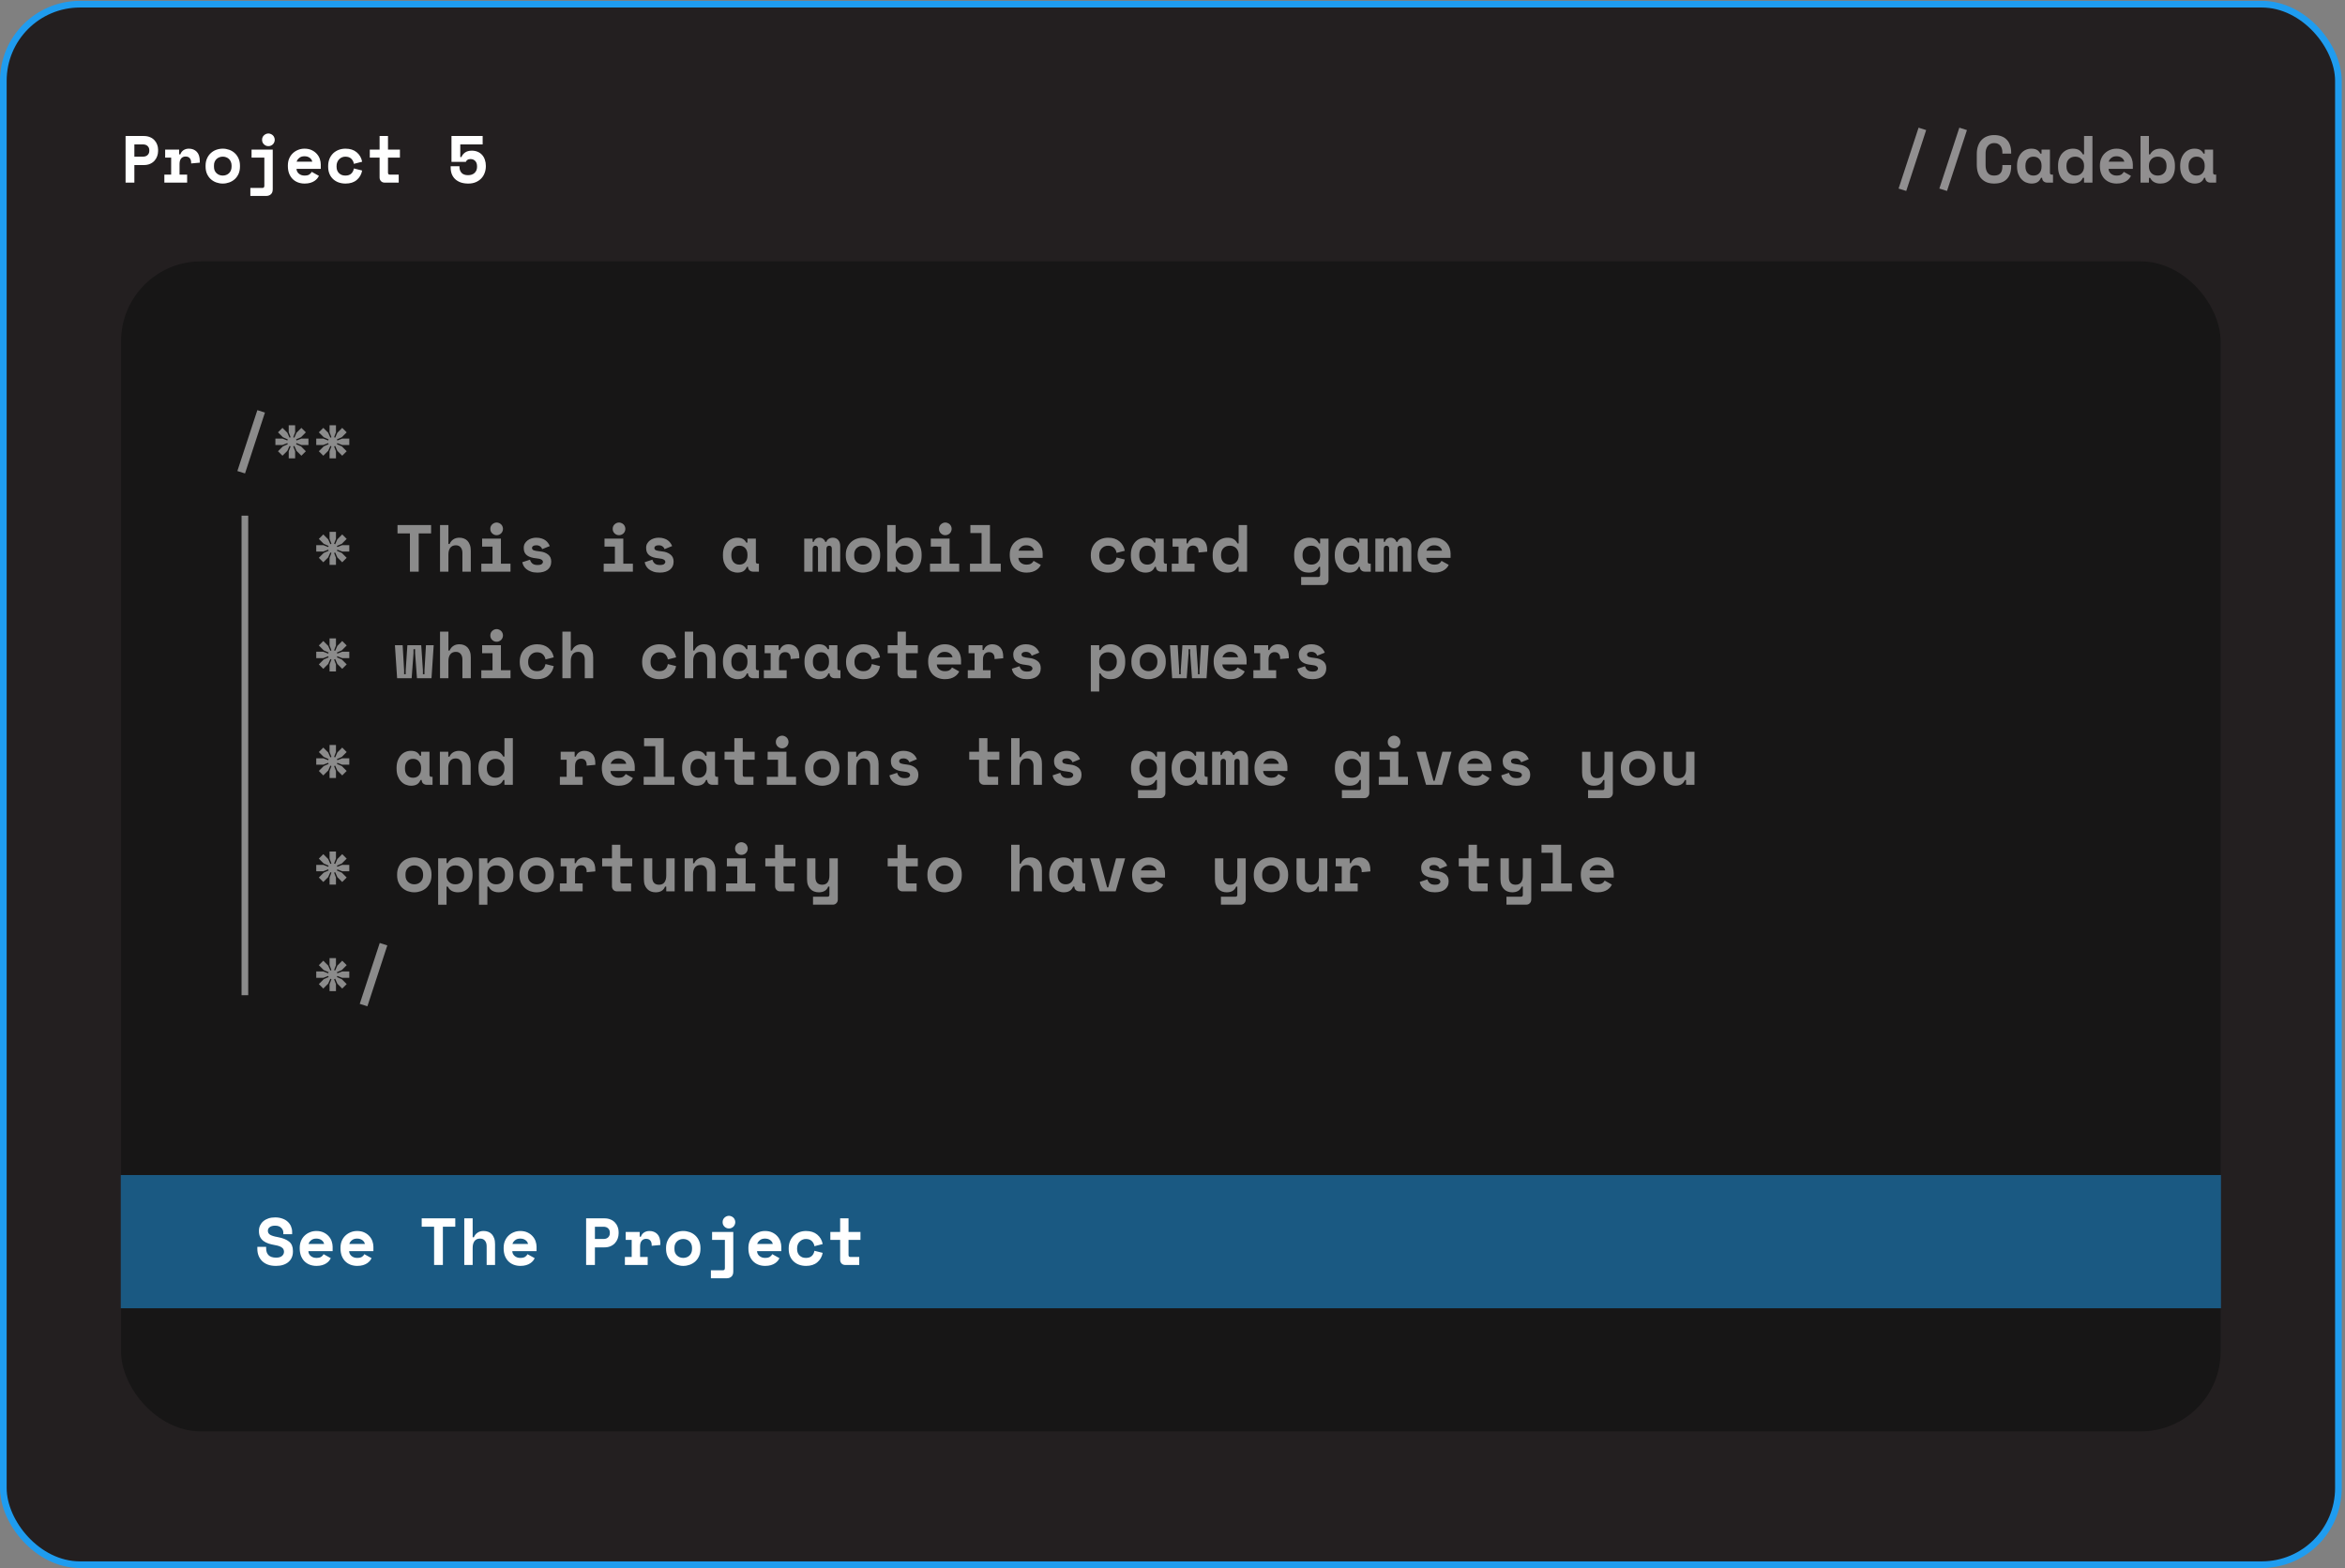 <?xml version="1.0" encoding="UTF-8"?>
<svg id="Layer_1" xmlns="http://www.w3.org/2000/svg" viewBox="0 0 352 235.42">
  <rect x="0" y="0" width="352" height="235.42" fill="#808080" stroke="none"/>
  <defs>
    <style>
      .cls-1, .cls-2 {
        fill: #fff;
      }

      .cls-3 {
        fill: #171616;
      }

      .cls-4 {
        fill: #1f9cef;
      }

      .cls-4, .cls-2 {
        isolation: isolate;
        opacity: .5;
      }

      .cls-5 {
        fill: #231f20;
        stroke: #1f9cef;
      }

      .cls-6 {
        fill: none;
        stroke: rgba(255, 255, 255, .5);
      }
    </style>
  </defs>
  <rect class="cls-5" x=".5" y=".63" width="350.51" height="234.29" rx="11.5" ry="11.5"/>
  <rect class="cls-3" x="18.17" y="39.24" width="315.16" height="175.67" rx="12" ry="12"/>
  <path class="cls-1" d="M20.17,24.78v2.64h-1.32v-7h2.74c.36,0,.67.06.94.18.27.11.49.27.66.46.18.19.31.4.4.65.09.24.14.49.14.74v.24c0,.26-.05.52-.14.77-.09.25-.22.47-.4.67-.17.19-.39.35-.66.47-.27.12-.58.18-.94.18h-1.42ZM20.17,23.52h1.29c.29,0,.52-.08.69-.24.17-.16.26-.37.26-.62v-.12c0-.25-.09-.46-.26-.62-.17-.16-.4-.24-.69-.24h-1.29v1.84ZM24.79,22.46h2.1v.72h.18c.09-.27.25-.48.47-.63.23-.15.5-.23.81-.23.49,0,.89.16,1.19.47.3.31.45.78.45,1.41v.22l-1.3.12v-.14c0-.27-.07-.49-.21-.65-.14-.17-.35-.25-.63-.25s-.5.1-.66.29c-.16.19-.24.47-.24.83v1.6h1.14v1.2h-3.42v-1.2h1.02v-2.56h-.9v-1.2ZM36.02,25c0,.41-.07.78-.21,1.1-.14.31-.33.58-.57.8-.24.21-.52.38-.83.49-.31.11-.63.17-.97.17s-.67-.06-.98-.17c-.31-.11-.58-.28-.82-.49-.24-.22-.43-.49-.57-.8-.14-.32-.21-.69-.21-1.1v-.12c0-.41.07-.77.21-1.08.14-.32.33-.59.57-.81s.51-.39.82-.5c.31-.11.64-.17.98-.17s.66.06.97.17c.31.11.59.28.83.5.24.22.43.49.57.81.14.31.21.67.21,1.08v.12ZM33.44,26.36c.18,0,.35-.03.51-.09.16-.06.3-.15.42-.26s.21-.25.28-.41c.07-.17.11-.35.11-.56v-.2c0-.21-.04-.39-.11-.55-.07-.17-.16-.31-.28-.42s-.26-.2-.42-.26c-.16-.06-.33-.09-.51-.09s-.35.03-.51.09c-.16.06-.3.15-.42.26s-.22.25-.29.42c-.07.16-.1.34-.1.55v.2c0,.21.03.39.1.56.07.16.17.3.29.41s.26.2.42.26c.16.06.33.09.51.09ZM37.76,22.46h3.18v5.94c0,.35-.09.6-.28.77-.19.17-.43.25-.73.25h-2.35v-1.2h1.8c.2,0,.3-.11.3-.33v-4.23h-1.92v-1.2ZM41.24,20.99c0,.13-.03.26-.08.38-.05.11-.11.21-.2.3-.09.08-.19.15-.31.2-.11.05-.23.07-.36.07-.13,0-.26-.02-.37-.07-.11-.05-.21-.12-.3-.2-.09-.09-.16-.19-.21-.3-.05-.12-.07-.25-.07-.38s.02-.26.07-.37c.05-.12.12-.22.21-.3.09-.09.19-.15.3-.2.11-.05.24-.08.37-.08s.25.03.36.08c.12.05.22.11.31.2.09.08.15.18.2.3.05.11.08.24.08.37ZM44.51,25.35c0,.15.04.28.1.41.07.12.15.23.26.32.11.09.24.16.38.21.15.05.3.07.46.07.31,0,.55-.05.72-.16.17-.11.29-.25.36-.4l1.08.6c-.06.13-.14.26-.25.4-.11.13-.25.26-.42.37-.17.11-.37.21-.62.28-.24.07-.52.11-.85.11-.37,0-.71-.06-1.02-.18-.31-.12-.57-.29-.8-.52-.22-.23-.39-.5-.52-.83-.12-.33-.18-.7-.18-1.11v-.06c0-.38.06-.73.19-1.04.13-.31.31-.58.54-.8.23-.22.49-.39.79-.51.31-.13.63-.19.98-.19.43,0,.79.08,1.1.23.31.15.56.34.76.57.2.23.35.48.44.76.09.27.14.54.14.8v.67h-3.64ZM45.7,23.46c-.32,0-.58.08-.78.25-.2.16-.33.35-.39.56h2.34c-.04-.23-.17-.43-.38-.58-.21-.15-.47-.23-.79-.23ZM54.36,25.6c-.11.59-.38,1.06-.81,1.42-.42.36-.98.54-1.69.54-.37,0-.71-.06-1.03-.17-.31-.11-.59-.28-.82-.49s-.42-.48-.55-.79c-.13-.31-.2-.67-.2-1.07v-.12c0-.4.07-.76.2-1.08.13-.32.32-.59.55-.82.24-.23.52-.4.83-.52.32-.12.66-.18,1.02-.18.69,0,1.25.18,1.68.54.43.36.71.83.82,1.42l-1.24.32c-.04-.29-.17-.55-.38-.76-.21-.21-.51-.32-.9-.32-.18,0-.35.03-.51.1s-.3.16-.42.29c-.12.12-.22.27-.29.45-.07.17-.1.37-.1.59v.06c0,.22.03.42.1.59.07.17.17.31.29.42.12.11.26.2.42.26.16.05.33.08.51.08.39,0,.68-.1.88-.29.21-.19.34-.45.4-.78l1.24.31ZM55.51,22.46h1.47v-2.04h1.26v2.04h1.79v1.2h-1.79v2.26c0,.2.09.3.27.3h1.34v1.2h-2.1c-.23,0-.41-.07-.56-.22-.14-.15-.21-.33-.21-.56v-2.98h-1.47v-1.2ZM67.77,24.3v-3.88h4.68v1.26h-3.36v1.9h.18c.09-.26.27-.48.52-.67.26-.19.61-.29,1.04-.29.33,0,.62.06.88.17s.48.27.66.47.32.44.41.72c.1.28.15.59.15.92v.06c0,.35-.06.69-.18,1-.11.31-.28.59-.51.83-.22.23-.49.42-.82.56-.33.14-.7.21-1.13.21s-.8-.06-1.13-.17c-.33-.12-.6-.28-.83-.49-.22-.21-.39-.46-.51-.75-.11-.29-.17-.61-.17-.95v-.24h1.32v.12c0,.35.11.65.32.88.22.23.54.34.96.34s.75-.11.99-.34c.25-.23.37-.54.37-.94s-.09-.66-.27-.85c-.18-.19-.42-.29-.71-.29-.19,0-.35.04-.47.13-.12.08-.2.18-.23.29h-2.16Z"/>
  <path class="cls-2" d="M38.63,61.58l1.14.36-2.99,9.14-1.15-.36,3-9.14ZM45.24,68.42l-.73-.73-.33-.74-.16.07.28.73v1.06h-.96v-1.06l.28-.73-.16-.07-.33.74-.73.73-.67-.67.73-.73.74-.33-.07-.16-.73.28h-1.06v-.96h1.06l.73.28.07-.16-.74-.33-.73-.73.67-.67.73.73.33.74.16-.07-.28-.73v-1.06h.96v1.06l-.28.73.16.07.33-.74.73-.73.67.67-.73.73-.74.33.07.16.73-.28h1.06v.96h-1.06l-.73-.28-.07.16.74.33.73.73-.67.67ZM51.37,68.42l-.73-.73-.33-.74-.16.07.28.73v1.06h-.96v-1.06l.28-.73-.16-.07-.33.74-.73.73-.67-.67.73-.73.74-.33-.07-.16-.73.28h-1.06v-.96h1.06l.73.28.07-.16-.74-.33-.73-.73.67-.67.73.73.33.74.16-.07-.28-.73v-1.06h.96v1.06l-.28.73.16.07.33-.74.73-.73.67.67-.73.73-.74.33.07.16.73-.28h1.06v.96h-1.06l-.73-.28-.07.16.74.33.73.73-.67.67ZM51.37,84.42l-.73-.73-.33-.74-.16.07.28.73v1.06h-.96v-1.06l.28-.73-.16-.07-.33.74-.73.73-.67-.67.73-.73.74-.33-.07-.16-.73.28h-1.06v-.96h1.06l.73.28.07-.16-.74-.33-.73-.73.67-.67.73.73.33.74.16-.07-.28-.73v-1.06h.96v1.06l-.28.73.16.07.33-.74.73-.73.67.67-.73.73-.74.33.07.16.73-.28h1.06v.96h-1.06l-.73-.28-.07.16.74.33.73.73-.67.67ZM59.67,78.83h5.04v1.26h-1.86v5.74h-1.32v-5.74h-1.86v-1.26ZM67.31,85.83h-1.26v-7h1.26v2.84h.18c.13-.3.31-.53.56-.69.25-.17.55-.25.91-.25.25,0,.47.04.68.12.21.08.39.2.54.36.15.16.27.37.36.62.09.25.13.54.13.88v3.12h-1.26v-2.82c0-.35-.09-.63-.26-.83-.17-.21-.41-.31-.73-.31-.37,0-.65.13-.84.38-.18.25-.27.58-.27,1v2.58ZM72.25,84.63h1.68v-2.56h-1.56v-1.2h2.82v3.76h1.44v1.2h-4.38v-1.2ZM75.5,79.4c0,.13-.03.26-.08.38-.05.11-.11.21-.2.3-.09.08-.19.15-.31.2-.11.05-.23.07-.36.07-.13,0-.26-.02-.37-.07-.11-.05-.21-.12-.3-.2-.09-.09-.16-.19-.21-.3-.05-.12-.07-.25-.07-.38s.02-.26.07-.37c.05-.12.12-.22.21-.3.09-.09.19-.15.3-.2.11-.05.24-.08.37-.08s.25.03.36.08c.12.05.22.11.31.2.09.08.15.18.2.3.05.11.08.24.08.37ZM79.86,82.27c0,.16.08.28.25.35.17.07.47.12.91.17.51.05.92.21,1.24.46.32.25.48.59.48,1.04v.06c0,.49-.18.89-.54,1.18s-.87.44-1.52.44c-.39,0-.72-.05-.99-.15-.27-.1-.5-.22-.68-.37-.18-.15-.32-.32-.42-.5-.09-.19-.16-.37-.19-.54l1.16-.38c.05.21.16.4.33.56.17.16.44.24.79.24.31,0,.53-.05.64-.14.12-.1.18-.21.18-.32,0-.07-.02-.13-.05-.18-.03-.06-.08-.11-.16-.16-.08-.05-.19-.1-.33-.13-.13-.03-.3-.06-.51-.08-.56-.05-1.01-.19-1.34-.43-.33-.25-.49-.61-.49-1.08v-.06c0-.25.05-.46.16-.65.11-.19.25-.34.42-.47.17-.13.37-.23.6-.3.23-.07.46-.1.7-.1.31,0,.58.04.81.12.23.07.43.17.59.3.16.12.29.26.39.41.1.15.18.29.23.43l-1.14.46c-.06-.18-.16-.32-.31-.42-.15-.11-.34-.16-.57-.16-.21,0-.37.04-.48.12-.11.07-.16.17-.16.28ZM90.62,84.63h1.68v-2.56h-1.56v-1.2h2.82v3.76h1.44v1.2h-4.38v-1.2ZM93.87,79.4c0,.13-.03.26-.08.38-.05.11-.11.21-.2.3-.09.08-.19.15-.31.2-.11.05-.23.07-.36.07-.13,0-.26-.02-.37-.07-.11-.05-.21-.12-.3-.2-.09-.09-.16-.19-.21-.3-.05-.12-.07-.25-.07-.38s.02-.26.07-.37c.05-.12.12-.22.21-.3.09-.09.19-.15.3-.2.11-.05.24-.08.37-.08s.25.03.36.08c.12.05.22.11.31.2.09.08.15.18.2.3.05.11.08.24.08.37ZM98.23,82.27c0,.16.08.28.25.35.17.07.47.12.91.17.51.05.92.21,1.24.46.32.25.48.59.48,1.04v.06c0,.49-.18.89-.54,1.18s-.87.44-1.52.44c-.39,0-.72-.05-.99-.15-.27-.1-.5-.22-.68-.37-.18-.15-.32-.32-.42-.5-.09-.19-.16-.37-.19-.54l1.16-.38c.05.21.16.4.33.56.17.16.44.24.79.24.31,0,.53-.05.64-.14.12-.1.18-.21.18-.32,0-.07-.02-.13-.05-.18-.03-.06-.08-.11-.16-.16-.08-.05-.19-.1-.33-.13-.13-.03-.3-.06-.51-.08-.56-.05-1.01-.19-1.34-.43-.33-.25-.49-.61-.49-1.08v-.06c0-.25.05-.46.16-.65.11-.19.25-.34.42-.47.17-.13.37-.23.6-.3.23-.07.46-.1.7-.1.31,0,.58.04.81.12.23.07.43.17.59.3.16.12.29.26.39.41.1.15.18.29.23.43l-1.14.46c-.06-.18-.16-.32-.31-.42-.15-.11-.34-.16-.57-.16-.21,0-.37.04-.48.12-.11.07-.16.17-.16.28ZM112.11,85.11c-.13.31-.32.54-.56.67-.24.13-.52.19-.84.19-.3,0-.58-.06-.85-.17-.26-.11-.49-.28-.69-.5-.2-.22-.36-.49-.48-.8-.11-.31-.17-.67-.17-1.07v-.16c0-.39.06-.75.17-1.06.11-.31.27-.58.46-.8.19-.22.42-.39.67-.5.26-.12.54-.18.83-.18.35,0,.64.06.85.18.22.12.39.31.52.56h.18v-.6h1.26v3.46c0,.2.09.3.27.3h.19v1.2h-.86c-.23,0-.41-.07-.56-.2-.14-.13-.21-.31-.21-.52h-.18ZM110.99,84.77c.37,0,.66-.12.88-.36.22-.25.33-.58.33-1v-.12c0-.42-.11-.75-.33-.99-.22-.25-.51-.37-.88-.37s-.66.12-.88.37c-.22.24-.33.57-.33.99v.12c0,.42.11.75.33,1,.22.24.51.36.88.36ZM126.12,85.83h-1.26v-3.48c0-.14-.04-.24-.11-.31-.07-.07-.16-.11-.27-.11-.13,0-.24.04-.32.12-.07.08-.11.2-.11.36v3.42h-1.26v-3.48c0-.14-.04-.24-.12-.31-.07-.07-.16-.11-.27-.11-.12,0-.22.04-.3.12-.08.08-.12.2-.12.36v3.42h-1.26v-4.96h1.26v.48h.18c.04-.18.13-.33.27-.44.15-.12.34-.18.57-.18.22,0,.41.06.56.18.15.11.26.26.31.44h.18c.05-.18.16-.33.33-.44.17-.12.39-.18.64-.18.33,0,.6.11.8.34.2.22.3.53.3.92v3.84ZM132.12,83.41c0,.41-.07.78-.21,1.1-.14.31-.33.58-.57.8-.24.21-.52.38-.83.49-.31.11-.63.17-.97.17s-.67-.06-.98-.17c-.31-.11-.58-.28-.82-.49-.24-.22-.43-.49-.57-.8-.14-.32-.21-.69-.21-1.1v-.12c0-.41.07-.77.21-1.08.14-.32.33-.59.57-.81.24-.22.51-.39.82-.5.31-.11.64-.17.98-.17s.66.06.97.17c.31.11.59.28.83.5s.43.49.57.81c.14.31.21.67.21,1.08v.12ZM129.54,84.77c.18,0,.35-.03.51-.09.16-.06.3-.15.42-.26.12-.11.21-.25.28-.41.07-.17.11-.35.11-.56v-.2c0-.21-.04-.39-.11-.55-.07-.17-.16-.31-.28-.42-.12-.11-.26-.2-.42-.26-.16-.06-.33-.09-.51-.09s-.35.03-.51.09c-.16.06-.3.15-.42.26-.12.11-.22.25-.29.42-.07.16-.1.34-.1.55v.2c0,.21.03.39.1.56.07.16.17.3.29.41.12.11.26.2.42.26s.33.09.51.09ZM134.44,85.83h-1.26v-7h1.26v2.76h.18c.13-.27.33-.48.58-.63.25-.15.58-.23.97-.23.29,0,.57.06.83.17.27.11.5.28.69.5.2.21.36.48.47.79.12.31.18.67.18,1.07v.18c0,.41-.06.77-.17,1.08s-.27.58-.46.8c-.19.21-.42.38-.69.49-.26.11-.54.16-.85.16-.23,0-.42-.02-.59-.07-.17-.05-.31-.11-.44-.19-.12-.08-.22-.17-.31-.27-.08-.11-.15-.22-.21-.33h-.18v.72ZM135.76,84.77c.39,0,.71-.12.95-.36.25-.25.37-.58.37-1v-.12c0-.42-.12-.75-.37-.99-.24-.25-.56-.37-.95-.37s-.71.13-.96.38c-.24.25-.36.57-.36.98v.12c0,.41.12.74.36.99.25.25.57.37.96.37ZM139.6,84.63h1.68v-2.56h-1.56v-1.2h2.82v3.76h1.44v1.2h-4.38v-1.2ZM142.85,79.4c0,.13-.03.26-.08.38-.05.11-.11.21-.2.3-.09.08-.19.15-.31.2-.11.05-.23.07-.36.07s-.26-.02-.37-.07c-.11-.05-.21-.12-.3-.2-.09-.09-.16-.19-.21-.3-.05-.12-.07-.25-.07-.38s.02-.26.07-.37c.05-.12.12-.22.21-.3.09-.09.19-.15.3-.2.11-.05.24-.08.37-.08s.25.03.36.08c.12.05.22.11.31.2.09.08.15.18.2.3.05.11.08.24.08.37ZM145.6,84.63h1.74v-4.6h-1.68v-1.2h2.94v5.8h1.62v1.2h-4.62v-1.2ZM152.87,83.76c0,.15.04.28.1.41.07.12.15.23.26.32.11.09.24.16.38.21.15.05.3.07.46.07.31,0,.55-.05.72-.16.17-.11.29-.25.36-.4l1.08.6c-.06.13-.14.26-.25.4-.11.13-.25.26-.42.37-.17.11-.37.21-.62.28-.24.07-.52.11-.85.11-.37,0-.71-.06-1.02-.18-.31-.12-.57-.29-.8-.52-.22-.23-.39-.5-.52-.83-.12-.33-.18-.7-.18-1.11v-.06c0-.38.06-.73.19-1.04.13-.31.31-.58.54-.8.23-.22.49-.39.79-.51.31-.13.63-.19.98-.19.43,0,.79.08,1.1.23.31.15.56.34.76.57.2.23.35.48.44.76.09.27.14.54.14.8v.67h-3.64ZM154.06,81.87c-.32,0-.58.08-.78.25-.2.16-.33.35-.39.56h2.34c-.04-.23-.17-.43-.38-.58-.21-.15-.47-.23-.79-.23ZM168.84,84.01c-.11.59-.38,1.06-.81,1.42-.42.36-.98.54-1.69.54-.37,0-.71-.06-1.03-.17-.31-.11-.59-.28-.82-.49-.23-.21-.42-.48-.55-.79-.13-.31-.2-.67-.2-1.07v-.12c0-.4.07-.76.2-1.08.13-.32.32-.59.55-.82.24-.23.52-.4.83-.52.32-.12.66-.18,1.02-.18.69,0,1.25.18,1.68.54.43.36.71.83.82,1.42l-1.24.32c-.04-.29-.17-.55-.38-.76-.21-.21-.51-.32-.9-.32-.18,0-.35.03-.51.1-.16.07-.3.16-.42.29-.12.12-.22.27-.29.45-.07.17-.1.37-.1.59v.06c0,.22.03.42.1.59.07.17.17.31.29.42.12.11.26.2.42.26.16.05.33.08.51.08.39,0,.68-.1.88-.29.21-.19.34-.45.4-.78l1.24.31ZM173.34,85.11c-.13.31-.32.54-.56.67-.24.13-.52.19-.84.19-.3,0-.58-.06-.85-.17-.26-.11-.49-.28-.69-.5-.2-.22-.36-.49-.48-.8-.11-.31-.17-.67-.17-1.07v-.16c0-.39.06-.75.17-1.06.11-.31.27-.58.46-.8.19-.22.42-.39.67-.5.26-.12.54-.18.83-.18.35,0,.64.06.85.18.22.12.39.31.52.56h.18v-.6h1.26v3.46c0,.2.09.3.27.3h.19v1.2h-.86c-.23,0-.41-.07-.56-.2-.14-.13-.21-.31-.21-.52h-.18ZM172.22,84.77c.37,0,.66-.12.88-.36.22-.25.33-.58.33-1v-.12c0-.42-.11-.75-.33-.99-.22-.25-.51-.37-.88-.37s-.66.12-.88.37c-.22.24-.33.57-.33.99v.12c0,.42.11.75.33,1,.22.24.51.36.88.36ZM176.01,80.87h2.1v.72h.18c.09-.27.25-.48.47-.63.23-.15.5-.23.81-.23.49,0,.89.16,1.19.47.3.31.45.78.45,1.41v.22l-1.3.12v-.14c0-.27-.07-.49-.21-.65-.14-.17-.35-.25-.63-.25s-.5.1-.66.29-.24.47-.24.83v1.6h1.14v1.2h-3.42v-1.2h1.02v-2.56h-.9v-1.2ZM185.93,85.11h-.18c-.05.11-.12.22-.2.33-.07.1-.17.19-.3.27-.12.08-.27.14-.44.19-.17.05-.37.07-.61.07-.31,0-.59-.05-.86-.16-.26-.11-.49-.28-.69-.49-.19-.22-.35-.49-.46-.8-.11-.31-.16-.67-.16-1.08v-.18c0-.4.06-.76.17-1.07.12-.31.28-.58.48-.79.21-.22.44-.39.71-.5.27-.11.56-.17.86-.17.4,0,.72.08.95.23.23.15.42.36.55.63h.18v-2.76h1.26v7h-1.26v-.72ZM184.61,84.77c.39,0,.71-.12.95-.37.25-.25.37-.58.37-.99v-.12c0-.41-.12-.73-.37-.98-.24-.25-.56-.38-.95-.38s-.71.12-.96.37c-.24.24-.36.57-.36.99v.12c0,.42.12.75.36,1,.25.24.57.36.96.36ZM198.16,85.11h-.18c-.05.11-.12.22-.2.33-.07.1-.17.19-.3.27-.12.08-.27.14-.44.19-.17.05-.37.07-.61.07-.31,0-.59-.05-.86-.16-.26-.11-.49-.28-.69-.49-.19-.22-.35-.49-.46-.8-.11-.31-.16-.67-.16-1.08v-.18c0-.4.06-.76.17-1.07.12-.31.28-.58.48-.79.21-.22.44-.39.71-.5.27-.11.56-.17.86-.17.4,0,.72.08.95.23.23.15.42.36.55.63h.18v-.72h1.26v6.18c0,.23-.07.41-.22.56-.14.15-.32.22-.55.22h-3.34v-1.2h2.58c.18,0,.27-.1.27-.3v-1.22ZM196.84,84.77c.39,0,.71-.12.95-.37.25-.25.37-.58.37-.99v-.12c0-.41-.12-.73-.37-.98-.24-.25-.56-.38-.95-.38s-.71.12-.96.37c-.24.24-.36.57-.36.99v.12c0,.42.12.75.36,1,.25.24.57.36.96.36ZM203.95,85.11c-.13.31-.32.54-.56.67-.24.13-.52.19-.84.19-.3,0-.58-.06-.85-.17-.26-.11-.49-.28-.69-.5-.2-.22-.36-.49-.48-.8-.11-.31-.17-.67-.17-1.07v-.16c0-.39.06-.75.17-1.06.11-.31.27-.58.46-.8.19-.22.42-.39.67-.5.26-.12.54-.18.83-.18.35,0,.64.06.85.18.22.12.39.31.52.56h.18v-.6h1.26v3.46c0,.2.09.3.27.3h.19v1.2h-.86c-.23,0-.41-.07-.56-.2-.14-.13-.21-.31-.21-.52h-.18ZM202.83,84.77c.37,0,.66-.12.88-.36.22-.25.33-.58.33-1v-.12c0-.42-.11-.75-.33-.99-.22-.25-.51-.37-.88-.37s-.66.12-.88.37c-.22.24-.33.57-.33.99v.12c0,.42.11.75.33,1,.22.24.51.36.88.36ZM211.85,85.83h-1.26v-3.48c0-.14-.04-.24-.11-.31-.07-.07-.16-.11-.27-.11-.13,0-.24.04-.32.12-.07.08-.11.2-.11.36v3.42h-1.26v-3.48c0-.14-.04-.24-.12-.31-.07-.07-.16-.11-.27-.11-.12,0-.22.04-.3.12-.08.08-.12.2-.12.36v3.42h-1.26v-4.96h1.26v.48h.18c.04-.18.13-.33.27-.44.15-.12.34-.18.57-.18.22,0,.41.06.56.18.15.11.26.26.31.44h.18c.05-.18.16-.33.33-.44.17-.12.39-.18.64-.18.33,0,.6.11.8.34.2.22.3.53.3.92v3.84ZM214.1,83.76c0,.15.04.28.1.41.07.12.15.23.26.32.11.09.24.16.38.21.15.05.3.07.46.07.31,0,.55-.05.72-.16.17-.11.29-.25.36-.4l1.08.6c-.06.13-.14.26-.25.4-.11.13-.25.26-.42.37-.17.11-.37.21-.62.28-.24.07-.52.11-.85.11-.37,0-.71-.06-1.02-.18-.31-.12-.57-.29-.8-.52-.22-.23-.39-.5-.52-.83-.12-.33-.18-.7-.18-1.11v-.06c0-.38.06-.73.19-1.04.13-.31.31-.58.54-.8.23-.22.49-.39.79-.51.31-.13.63-.19.98-.19.43,0,.79.08,1.1.23.31.15.56.34.76.57.2.23.35.48.44.76.09.27.14.54.14.8v.67h-3.64ZM215.29,81.87c-.32,0-.58.08-.78.25-.2.16-.33.35-.39.56h2.34c-.04-.23-.17-.43-.38-.58-.21-.15-.47-.23-.79-.23ZM51.37,100.42l-.73-.73-.33-.74-.16.07.28.73v1.06h-.96v-1.06l.28-.73-.16-.07-.33.74-.73.73-.67-.67.73-.73.74-.33-.07-.16-.73.28h-1.06v-.96h1.06l.73.28.07-.16-.74-.33-.73-.73.67-.67.73.73.33.74.16-.07-.28-.73v-1.06h.96v1.06l-.28.73.16.07.33-.74.73-.73.67.67-.73.73-.74.33.07.16.73-.28h1.06v.96h-1.06l-.73-.28-.07.16.74.33.73.73-.67.67ZM64.77,101.83h-2.18l-.28-3.76v-.6h-.24v.6l-.28,3.76h-2.18l-.33-4.96h1.16l.22,3.76v.6h.24v-.6l.25-3.76h2.08l.25,3.76v.6h.24v-.6l.22-3.76h1.16l-.33,4.96ZM67.31,101.83h-1.26v-7h1.26v2.84h.18c.13-.3.31-.53.56-.69.25-.17.55-.25.91-.25.25,0,.47.04.68.12.21.08.39.2.54.36.15.16.27.37.36.62.09.25.13.54.13.88v3.12h-1.26v-2.82c0-.35-.09-.63-.26-.83-.17-.21-.41-.31-.73-.31-.37,0-.65.13-.84.38-.18.25-.27.58-.27,1v2.58ZM72.25,100.63h1.68v-2.56h-1.56v-1.2h2.82v3.76h1.44v1.2h-4.38v-1.2ZM75.5,95.4c0,.13-.03.26-.08.38-.05.11-.11.21-.2.3-.09.08-.19.15-.31.2-.11.05-.23.07-.36.07-.13,0-.26-.02-.37-.07-.11-.05-.21-.12-.3-.2-.09-.09-.16-.19-.21-.3-.05-.12-.07-.25-.07-.38s.02-.26.07-.37c.05-.12.12-.22.21-.3.09-.09.19-.15.3-.2.11-.05.24-.08.37-.08s.25.03.36.08c.12.05.22.11.31.2.09.08.15.18.2.3.05.11.08.24.08.37ZM83.12,100.01c-.11.59-.38,1.06-.81,1.42-.42.36-.98.54-1.69.54-.37,0-.71-.06-1.03-.17-.31-.11-.59-.28-.82-.49-.23-.21-.42-.48-.55-.79-.13-.31-.2-.67-.2-1.07v-.12c0-.4.07-.76.2-1.08.13-.32.32-.59.55-.82.24-.23.52-.4.83-.52.32-.12.66-.18,1.02-.18.69,0,1.25.18,1.68.54.43.36.71.83.82,1.42l-1.24.32c-.04-.29-.17-.55-.38-.76-.21-.21-.51-.32-.9-.32-.18,0-.35.03-.51.1-.16.07-.3.16-.42.29-.12.12-.22.27-.29.45-.07.17-.1.37-.1.59v.06c0,.22.03.42.1.59.07.17.17.31.29.42.12.11.26.2.42.26.16.05.33.08.51.08.39,0,.68-.1.88-.29.21-.19.34-.45.4-.78l1.24.31ZM85.68,101.83h-1.26v-7h1.26v2.84h.18c.13-.3.31-.53.56-.69.25-.17.55-.25.91-.25.25,0,.47.04.68.12.21.08.39.2.54.36.15.16.27.37.36.62.09.25.13.54.13.88v3.12h-1.26v-2.82c0-.35-.09-.63-.26-.83-.17-.21-.41-.31-.73-.31-.37,0-.65.13-.84.38-.18.25-.27.58-.27,1v2.58ZM101.49,100.01c-.11.59-.38,1.06-.81,1.42-.42.36-.98.54-1.69.54-.37,0-.71-.06-1.03-.17-.31-.11-.59-.28-.82-.49-.23-.21-.42-.48-.55-.79-.13-.31-.2-.67-.2-1.07v-.12c0-.4.07-.76.2-1.08.13-.32.32-.59.55-.82.24-.23.52-.4.83-.52.32-.12.66-.18,1.02-.18.69,0,1.25.18,1.68.54.43.36.71.83.82,1.42l-1.24.32c-.04-.29-.17-.55-.38-.76-.21-.21-.51-.32-.9-.32-.18,0-.35.03-.51.1-.16.07-.3.16-.42.29-.12.12-.22.27-.29.45-.07.17-.1.37-.1.59v.06c0,.22.03.42.1.59.07.17.17.31.29.42.12.11.26.2.42.26.16.05.33.08.51.08.39,0,.68-.1.88-.29.21-.19.34-.45.4-.78l1.24.31ZM104.05,101.83h-1.26v-7h1.26v2.84h.18c.13-.3.31-.53.56-.69.25-.17.55-.25.91-.25.25,0,.47.04.68.12.21.08.39.2.54.36.15.16.27.37.36.62.09.25.13.54.13.88v3.12h-1.26v-2.82c0-.35-.09-.63-.26-.83-.17-.21-.41-.31-.73-.31-.37,0-.65.13-.84.38-.18.25-.27.58-.27,1v2.58ZM112.11,101.11c-.13.31-.32.54-.56.67-.24.13-.52.19-.84.19-.3,0-.58-.06-.85-.17-.26-.11-.49-.28-.69-.5s-.36-.49-.48-.8c-.11-.31-.17-.67-.17-1.07v-.16c0-.39.06-.75.17-1.06.11-.31.27-.58.46-.8.19-.22.42-.39.67-.5.26-.12.54-.18.83-.18.35,0,.64.06.85.18.22.12.39.31.52.56h.18v-.6h1.26v3.46c0,.2.09.3.27.3h.19v1.2h-.86c-.23,0-.41-.07-.56-.2-.14-.13-.21-.31-.21-.52h-.18ZM110.99,100.77c.37,0,.66-.12.88-.36.22-.25.33-.58.33-1v-.12c0-.42-.11-.75-.33-.99-.22-.25-.51-.37-.88-.37s-.66.12-.88.37c-.22.24-.33.57-.33.99v.12c0,.42.11.75.33,1,.22.24.51.36.88.36ZM114.78,96.87h2.1v.72h.18c.09-.27.25-.48.47-.63.23-.15.5-.23.81-.23.49,0,.89.16,1.19.47.3.31.45.78.45,1.41v.22l-1.3.12v-.14c0-.27-.07-.49-.21-.65-.14-.17-.35-.25-.63-.25s-.5.1-.66.29c-.16.19-.24.47-.24.83v1.6h1.14v1.2h-3.42v-1.2h1.02v-2.56h-.9v-1.2ZM124.35,101.11c-.13.31-.32.54-.56.67-.24.13-.52.19-.84.19-.3,0-.58-.06-.85-.17-.26-.11-.49-.28-.69-.5-.2-.22-.36-.49-.48-.8-.11-.31-.17-.67-.17-1.07v-.16c0-.39.06-.75.17-1.06.11-.31.27-.58.46-.8s.42-.39.67-.5c.26-.12.54-.18.83-.18.35,0,.64.06.85.18.22.12.39.31.52.56h.18v-.6h1.26v3.46c0,.2.09.3.27.3h.19v1.2h-.86c-.23,0-.41-.07-.56-.2-.14-.13-.21-.31-.21-.52h-.18ZM123.23,100.77c.37,0,.66-.12.88-.36.22-.25.33-.58.33-1v-.12c0-.42-.11-.75-.33-.99-.22-.25-.51-.37-.88-.37s-.66.12-.88.37c-.22.24-.33.57-.33.99v.12c0,.42.11.75.33,1,.22.24.51.36.88.36ZM132.1,100.01c-.11.59-.38,1.06-.81,1.42-.42.36-.98.54-1.69.54-.37,0-.71-.06-1.03-.17-.31-.11-.59-.28-.82-.49-.23-.21-.42-.48-.55-.79-.13-.31-.2-.67-.2-1.07v-.12c0-.4.07-.76.2-1.08.13-.32.32-.59.55-.82.24-.23.52-.4.83-.52.32-.12.66-.18,1.02-.18.69,0,1.25.18,1.68.54.43.36.71.83.82,1.42l-1.24.32c-.04-.29-.17-.55-.38-.76-.21-.21-.51-.32-.9-.32-.18,0-.35.03-.51.1-.16.07-.3.16-.42.29-.12.12-.22.27-.29.45-.07.17-.1.37-.1.59v.06c0,.22.03.42.1.59.07.17.17.31.29.42.12.11.26.2.42.26.16.05.33.08.51.08.39,0,.68-.1.88-.29.21-.19.34-.45.4-.78l1.24.31ZM133.25,96.87h1.47v-2.04h1.26v2.04h1.79v1.2h-1.79v2.26c0,.2.09.3.27.3h1.34v1.2h-2.1c-.23,0-.41-.07-.56-.22-.14-.15-.21-.33-.21-.56v-2.98h-1.47v-1.2ZM140.62,99.76c0,.15.04.28.1.41.07.12.15.23.26.32.11.09.24.16.38.21.15.05.3.07.46.07.31,0,.55-.05.72-.16.17-.11.29-.25.36-.4l1.08.6c-.06.13-.14.26-.25.4-.11.13-.25.26-.42.37-.17.11-.37.21-.62.28-.24.07-.52.11-.85.11-.37,0-.71-.06-1.02-.18-.31-.12-.57-.29-.8-.52-.22-.23-.39-.5-.52-.83-.12-.33-.18-.7-.18-1.11v-.06c0-.38.06-.73.19-1.04.13-.31.31-.58.54-.8.23-.22.49-.39.79-.51.31-.13.63-.19.98-.19.43,0,.79.08,1.1.23.31.15.56.34.76.57.2.23.35.48.44.76.09.27.14.54.14.8v.67h-3.64ZM141.81,97.87c-.32,0-.58.08-.78.25-.2.16-.33.35-.39.56h2.34c-.04-.23-.17-.43-.38-.58-.21-.15-.47-.23-.79-.23ZM145.39,96.87h2.1v.72h.18c.09-.27.25-.48.47-.63.23-.15.5-.23.81-.23.49,0,.89.16,1.19.47.3.31.45.78.45,1.41v.22l-1.3.12v-.14c0-.27-.07-.49-.21-.65-.14-.17-.35-.25-.63-.25s-.5.1-.66.29c-.16.19-.24.47-.24.83v1.6h1.14v1.2h-3.42v-1.2h1.02v-2.56h-.9v-1.2ZM153.34,98.27c0,.16.08.28.25.35.17.07.47.12.91.17.51.05.92.21,1.24.46.32.25.48.59.48,1.04v.06c0,.49-.18.89-.54,1.18-.36.29-.87.44-1.52.44-.39,0-.72-.05-.99-.15-.27-.1-.5-.22-.68-.37-.18-.15-.32-.32-.42-.5-.09-.19-.16-.37-.19-.54l1.16-.38c.05.21.16.4.33.56.17.16.44.24.79.24.31,0,.53-.05.64-.14.12-.1.18-.21.18-.32,0-.07-.02-.13-.05-.18-.03-.06-.08-.11-.16-.16-.08-.05-.19-.1-.33-.13-.13-.03-.3-.06-.51-.08-.56-.05-1.01-.19-1.34-.43-.33-.25-.49-.61-.49-1.08v-.06c0-.25.05-.46.16-.65.11-.19.25-.34.42-.47.17-.13.37-.23.6-.3.23-.07.46-.1.7-.1.31,0,.58.04.81.12.23.07.43.17.59.3.16.12.29.26.39.41.1.15.18.29.23.43l-1.14.46c-.06-.18-.16-.32-.31-.42-.15-.11-.34-.16-.57-.16-.21,0-.37.04-.48.12-.11.07-.16.17-.16.28ZM165,103.83h-1.26v-6.96h1.26v.72h.18c.13-.27.33-.48.58-.63.25-.15.58-.23.97-.23.29,0,.57.06.83.17.27.11.5.28.69.5.2.21.36.48.47.79.12.31.18.67.18,1.07v.18c0,.41-.06.77-.17,1.08-.11.31-.27.58-.46.8-.19.21-.42.38-.69.49-.26.11-.54.16-.85.16-.23,0-.42-.02-.59-.07-.17-.05-.31-.11-.44-.19-.12-.08-.22-.17-.31-.27-.08-.11-.15-.22-.21-.33h-.18v2.72ZM166.32,100.77c.39,0,.71-.12.95-.36.25-.25.37-.58.37-1v-.12c0-.42-.12-.75-.37-.99-.24-.25-.56-.37-.95-.37s-.71.13-.96.38c-.24.25-.36.57-.36.98v.12c0,.41.12.74.36.99.25.25.57.37.96.37ZM174.99,99.41c0,.41-.07.78-.21,1.1-.14.31-.33.58-.57.8-.24.21-.52.38-.83.49-.31.11-.63.17-.97.17s-.67-.06-.98-.17c-.31-.11-.58-.28-.82-.49-.24-.22-.43-.49-.57-.8-.14-.32-.21-.69-.21-1.1v-.12c0-.41.07-.77.21-1.08.14-.32.33-.59.57-.81.24-.22.51-.39.82-.5.31-.11.64-.17.98-.17s.66.06.97.17c.31.11.59.28.83.5.24.22.43.49.57.81.14.31.21.67.21,1.08v.12ZM172.41,100.77c.18,0,.35-.03.51-.09.16-.06.3-.15.42-.26.12-.11.21-.25.28-.41.07-.17.11-.35.11-.56v-.2c0-.21-.04-.39-.11-.55-.07-.17-.16-.31-.28-.42-.12-.11-.26-.2-.42-.26s-.33-.09-.51-.09-.35.03-.51.09-.3.15-.42.26c-.12.11-.22.25-.29.42-.07.16-.1.34-.1.55v.2c0,.21.03.39.1.56.07.16.17.3.29.41.12.11.26.2.42.26.16.06.33.09.51.09ZM181.11,101.83h-2.18l-.28-3.76v-.6h-.24v.6l-.28,3.76h-2.18l-.33-4.96h1.16l.22,3.76v.6h.24v-.6l.25-3.76h2.08l.25,3.76v.6h.24v-.6l.22-3.76h1.16l-.33,4.96ZM183.48,99.76c0,.15.04.28.1.41.07.12.15.23.26.32.11.09.24.16.38.21.15.05.3.07.46.07.31,0,.55-.05.72-.16.17-.11.29-.25.36-.4l1.08.6c-.06.13-.14.26-.25.4-.11.13-.25.26-.42.37-.17.11-.37.21-.62.28-.24.07-.52.11-.85.11-.37,0-.71-.06-1.02-.18-.31-.12-.57-.29-.8-.52-.22-.23-.39-.5-.52-.83-.12-.33-.18-.7-.18-1.11v-.06c0-.38.06-.73.19-1.04.13-.31.31-.58.54-.8.23-.22.49-.39.79-.51.31-.13.63-.19.98-.19.43,0,.79.08,1.1.23.31.15.56.34.76.57.2.23.35.48.44.76.09.27.14.54.14.8v.67h-3.64ZM184.67,97.87c-.32,0-.58.08-.78.25-.2.16-.33.35-.39.56h2.34c-.04-.23-.17-.43-.38-.58-.21-.15-.47-.23-.79-.23ZM188.26,96.87h2.1v.72h.18c.09-.27.25-.48.47-.63.23-.15.5-.23.81-.23.49,0,.89.16,1.19.47.3.31.45.78.45,1.41v.22l-1.3.12v-.14c0-.27-.07-.49-.21-.65-.14-.17-.35-.25-.63-.25s-.5.1-.66.29c-.16.19-.24.47-.24.83v1.6h1.14v1.2h-3.42v-1.2h1.02v-2.56h-.9v-1.2ZM196.2,98.27c0,.16.08.28.25.35.17.07.47.12.91.17.51.05.92.21,1.24.46.32.25.48.59.48,1.04v.06c0,.49-.18.89-.54,1.18-.36.29-.87.44-1.52.44-.39,0-.72-.05-.99-.15-.27-.1-.5-.22-.68-.37-.18-.15-.32-.32-.42-.5-.09-.19-.16-.37-.19-.54l1.16-.38c.05.21.16.4.33.56.17.16.44.24.79.24.31,0,.53-.05.64-.14.12-.1.18-.21.18-.32,0-.07-.02-.13-.05-.18-.03-.06-.08-.11-.16-.16-.08-.05-.19-.1-.33-.13-.13-.03-.3-.06-.51-.08-.56-.05-1.01-.19-1.34-.43-.33-.25-.49-.61-.49-1.08v-.06c0-.25.05-.46.16-.65.11-.19.25-.34.42-.47.17-.13.37-.23.6-.3.23-.07.46-.1.7-.1.31,0,.58.04.81.12.23.07.43.17.59.3.16.12.29.26.39.41.1.15.18.29.23.43l-1.14.46c-.06-.18-.16-.32-.31-.42-.15-.11-.34-.16-.57-.16-.21,0-.37.04-.48.12-.11.07-.16.17-.16.28ZM51.37,116.42l-.73-.73-.33-.74-.16.07.28.73v1.06h-.96v-1.06l.28-.73-.16-.07-.33.74-.73.73-.67-.67.73-.73.74-.33-.07-.16-.73.28h-1.06v-.96h1.06l.73.28.07-.16-.74-.33-.73-.73.67-.67.73.73.33.74.16-.07-.28-.73v-1.06h.96v1.06l-.28.73.16.07.33-.74.73-.73.67.67-.73.73-.74.33.07.16.73-.28h1.06v.96h-1.06l-.73-.28-.07.16.74.33.73.73-.67.67ZM63.12,117.11c-.13.31-.32.54-.56.67-.24.13-.52.19-.84.19-.3,0-.58-.06-.85-.17-.26-.11-.49-.28-.69-.5-.2-.22-.36-.49-.48-.8-.11-.31-.17-.67-.17-1.07v-.16c0-.39.06-.75.17-1.06.11-.31.27-.58.46-.8.19-.22.42-.39.67-.5.26-.12.54-.18.83-.18.35,0,.64.06.85.18.22.12.39.31.52.56h.18v-.6h1.26v3.46c0,.2.09.3.27.3h.19v1.2h-.86c-.23,0-.41-.07-.56-.2-.14-.13-.21-.31-.21-.52h-.18ZM62,116.77c.37,0,.66-.12.88-.36.22-.25.33-.58.33-1v-.12c0-.42-.11-.75-.33-.99-.22-.25-.51-.37-.88-.37s-.66.12-.88.37c-.22.24-.33.57-.33.99v.12c0,.42.11.75.33,1,.22.24.51.36.88.36ZM67.29,117.83h-1.26v-4.96h1.26v.74h.18c.11-.28.3-.5.55-.65.25-.15.55-.23.89-.23.24,0,.46.04.67.12.21.07.4.19.56.35.16.16.28.36.37.61.09.25.14.54.14.88v3.14h-1.26v-2.82c0-.35-.09-.63-.26-.83-.17-.21-.41-.31-.73-.31-.37,0-.65.13-.84.38-.18.25-.27.58-.27,1v2.58ZM75.72,117.11h-.18c-.05.11-.12.22-.2.33-.07.1-.17.19-.3.27-.12.08-.27.14-.44.19-.17.05-.37.07-.61.07-.31,0-.59-.05-.86-.16-.26-.11-.49-.28-.69-.49-.19-.22-.35-.49-.46-.8-.11-.31-.16-.67-.16-1.08v-.18c0-.4.06-.76.17-1.07.12-.31.28-.58.48-.79.21-.22.44-.39.71-.5.27-.11.56-.17.86-.17.4,0,.72.08.95.23.23.15.42.36.55.63h.18v-2.76h1.26v7h-1.26v-.72ZM74.4,116.77c.39,0,.71-.12.95-.37.25-.25.37-.58.37-.99v-.12c0-.41-.12-.73-.37-.98-.24-.25-.56-.38-.95-.38s-.71.12-.96.37c-.24.24-.36.57-.36.99v.12c0,.42.12.75.36,1,.25.24.57.36.96.36ZM84.16,112.87h2.1v.72h.18c.09-.27.25-.48.47-.63.23-.15.5-.23.81-.23.49,0,.89.16,1.19.47.3.31.45.78.45,1.41v.22l-1.3.12v-.14c0-.27-.07-.49-.21-.65-.14-.17-.35-.25-.63-.25s-.5.1-.66.29c-.16.19-.24.47-.24.83v1.6h1.14v1.2h-3.42v-1.2h1.02v-2.56h-.9v-1.2ZM91.64,115.76c0,.15.04.28.1.41.07.12.15.23.26.32.11.09.24.16.38.21.15.05.3.07.46.07.31,0,.55-.05.72-.16.17-.11.29-.25.36-.4l1.08.6c-.06.13-.14.26-.25.4-.11.13-.25.26-.42.37-.17.11-.37.21-.62.28-.24.07-.52.11-.85.11-.37,0-.71-.06-1.02-.18-.31-.12-.57-.29-.8-.52-.22-.23-.39-.5-.52-.83-.12-.33-.18-.7-.18-1.11v-.06c0-.38.06-.73.19-1.04.13-.31.31-.58.54-.8.23-.22.49-.39.79-.51.31-.13.63-.19.98-.19.43,0,.79.08,1.1.23.31.15.56.34.76.57.2.23.35.48.44.76.09.27.14.54.14.8v.67h-3.64ZM92.83,113.87c-.32,0-.58.08-.78.25-.2.16-.33.35-.39.56h2.34c-.04-.23-.17-.43-.38-.58-.21-.15-.47-.23-.79-.23ZM96.62,116.63h1.74v-4.6h-1.68v-1.2h2.94v5.8h1.62v1.2h-4.62v-1.2ZM105.98,117.11c-.13.31-.32.54-.56.67-.24.13-.52.19-.84.19-.3,0-.58-.06-.85-.17-.26-.11-.49-.28-.69-.5s-.36-.49-.48-.8c-.11-.31-.17-.67-.17-1.07v-.16c0-.39.06-.75.17-1.06.11-.31.27-.58.46-.8s.42-.39.67-.5c.26-.12.54-.18.83-.18.35,0,.64.06.85.18.22.12.39.31.52.56h.18v-.6h1.26v3.46c0,.2.09.3.27.3h.19v1.2h-.86c-.23,0-.41-.07-.56-.2-.14-.13-.21-.31-.21-.52h-.18ZM104.86,116.77c.37,0,.66-.12.88-.36.22-.25.33-.58.33-1v-.12c0-.42-.11-.75-.33-.99-.22-.25-.51-.37-.88-.37s-.66.12-.88.37c-.22.24-.33.57-.33.99v.12c0,.42.11.75.33,1,.22.24.51.36.88.36ZM108.76,112.87h1.47v-2.04h1.26v2.04h1.79v1.2h-1.79v2.26c0,.2.09.3.27.3h1.34v1.2h-2.1c-.23,0-.41-.07-.56-.22-.14-.15-.21-.33-.21-.56v-2.98h-1.47v-1.2ZM115.11,116.63h1.68v-2.56h-1.56v-1.2h2.82v3.76h1.44v1.2h-4.38v-1.2ZM118.36,111.4c0,.13-.03.26-.08.38-.05.11-.11.21-.2.3-.09.08-.19.15-.31.2-.11.05-.23.07-.36.07s-.26-.02-.37-.07c-.11-.05-.21-.12-.3-.2-.09-.09-.16-.19-.21-.3-.05-.12-.07-.25-.07-.38s.02-.26.07-.37c.05-.12.12-.22.21-.3.09-.09.19-.15.3-.2.11-.05.24-.08.37-.08s.25.03.36.08c.12.05.22.11.31.2.09.08.15.18.2.3.05.11.08.24.08.37ZM126,115.41c0,.41-.07.78-.21,1.1-.14.31-.33.58-.57.8-.24.21-.52.38-.83.49-.31.11-.63.17-.97.17s-.67-.06-.98-.17c-.31-.11-.58-.28-.82-.49-.24-.22-.43-.49-.57-.8-.14-.32-.21-.69-.21-1.1v-.12c0-.41.07-.77.21-1.08.14-.32.33-.59.57-.81.24-.22.51-.39.82-.5.31-.11.64-.17.98-.17s.66.06.97.17c.31.11.59.28.83.5.24.22.43.49.57.81.14.31.21.67.21,1.08v.12ZM123.42,116.77c.18,0,.35-.03.51-.09.16-.06.3-.15.42-.26.12-.11.21-.25.28-.41.07-.17.11-.35.11-.56v-.2c0-.21-.04-.39-.11-.55-.07-.17-.16-.31-.28-.42-.12-.11-.26-.2-.42-.26-.16-.06-.33-.09-.51-.09s-.35.03-.51.09c-.16.06-.3.15-.42.26-.12.11-.22.25-.29.42-.07.16-.1.34-.1.55v.2c0,.21.03.39.1.56.07.16.17.3.29.41.12.11.26.2.42.26.16.06.33.09.51.09ZM128.52,117.83h-1.26v-4.96h1.26v.74h.18c.11-.28.3-.5.55-.65.25-.15.55-.23.89-.23.24,0,.46.04.67.12.21.07.4.19.56.35.16.16.28.36.37.61.09.25.14.54.14.88v3.14h-1.26v-2.82c0-.35-.09-.63-.26-.83-.17-.21-.41-.31-.73-.31-.37,0-.65.13-.84.38-.18.25-.27.58-.27,1v2.58ZM134.97,114.27c0,.16.08.28.25.35.17.07.47.12.91.17.51.05.92.21,1.24.46.32.25.48.59.48,1.04v.06c0,.49-.18.89-.54,1.18-.36.29-.87.44-1.52.44-.39,0-.72-.05-.99-.15-.27-.1-.5-.22-.68-.37-.18-.15-.32-.32-.42-.5-.09-.19-.16-.37-.19-.54l1.16-.38c.05.21.16.4.33.56.17.16.44.24.79.24.31,0,.53-.05.64-.14.12-.1.18-.21.18-.32,0-.07-.02-.13-.05-.18-.03-.06-.08-.11-.16-.16-.08-.05-.19-.1-.33-.13-.13-.03-.3-.06-.51-.08-.56-.05-1.01-.19-1.34-.43-.33-.25-.49-.61-.49-1.08v-.06c0-.25.05-.46.16-.65.11-.19.25-.34.42-.47.17-.13.37-.23.6-.3.23-.07.46-.1.7-.1.31,0,.58.04.81.12.23.07.43.17.59.3.16.12.29.26.39.41.1.15.18.29.23.43l-1.14.46c-.06-.18-.16-.32-.31-.42-.15-.11-.34-.16-.57-.16-.21,0-.37.04-.48.12-.11.07-.16.17-.16.28ZM145.49,112.87h1.47v-2.04h1.26v2.04h1.79v1.2h-1.79v2.26c0,.2.09.3.27.3h1.34v1.2h-2.1c-.23,0-.41-.07-.56-.22-.14-.15-.21-.33-.21-.56v-2.98h-1.47v-1.2ZM153.04,117.83h-1.26v-7h1.26v2.84h.18c.13-.3.31-.53.56-.69.25-.17.55-.25.91-.25.25,0,.47.04.68.12.21.08.39.2.54.36.15.16.27.37.36.62.09.25.13.54.13.88v3.12h-1.26v-2.82c0-.35-.09-.63-.26-.83-.17-.21-.41-.31-.73-.31-.37,0-.65.13-.84.38-.18.25-.27.58-.27,1v2.58ZM159.46,114.27c0,.16.08.28.25.35.17.07.47.12.91.17.51.05.92.21,1.24.46.32.25.48.59.48,1.04v.06c0,.49-.18.89-.54,1.18-.36.29-.87.44-1.52.44-.39,0-.72-.05-.99-.15-.27-.1-.5-.22-.68-.37-.18-.15-.32-.32-.42-.5-.09-.19-.16-.37-.19-.54l1.16-.38c.05.21.16.4.33.56.17.16.44.24.79.24.31,0,.53-.05.64-.14.12-.1.18-.21.18-.32,0-.07-.02-.13-.05-.18-.03-.06-.08-.11-.16-.16-.08-.05-.19-.1-.33-.13-.13-.03-.3-.06-.51-.08-.56-.05-1.01-.19-1.34-.43-.33-.25-.49-.61-.49-1.08v-.06c0-.25.05-.46.16-.65.11-.19.25-.34.42-.47.17-.13.37-.23.6-.3.23-.07.46-.1.7-.1.31,0,.58.04.81.12.23.07.43.17.59.3.16.12.29.26.39.41.1.15.18.29.23.43l-1.14.46c-.06-.18-.16-.32-.31-.42-.15-.11-.34-.16-.57-.16-.21,0-.37.04-.48.12-.11.07-.16.17-.16.28ZM173.67,117.11h-.18c-.05.11-.12.22-.2.33-.07.1-.17.19-.3.27-.12.08-.27.14-.44.19-.17.05-.37.07-.61.07-.31,0-.59-.05-.86-.16-.26-.11-.49-.28-.69-.49-.19-.22-.35-.49-.46-.8-.11-.31-.16-.67-.16-1.08v-.18c0-.4.06-.76.17-1.07.12-.31.28-.58.48-.79.21-.22.44-.39.71-.5.27-.11.56-.17.86-.17.4,0,.72.08.95.23.23.15.42.36.55.63h.18v-.72h1.26v6.18c0,.23-.07.41-.22.56-.14.15-.32.22-.55.22h-3.34v-1.2h2.58c.18,0,.27-.1.27-.3v-1.22ZM172.35,116.77c.39,0,.71-.12.95-.37.25-.25.37-.58.37-.99v-.12c0-.41-.12-.73-.37-.98-.24-.25-.56-.38-.95-.38s-.71.12-.96.37c-.24.24-.36.57-.36.99v.12c0,.42.12.75.36,1,.25.24.57.36.96.36ZM179.46,117.11c-.13.31-.32.54-.56.67-.24.13-.52.19-.84.19-.3,0-.58-.06-.85-.17-.26-.11-.49-.28-.69-.5s-.36-.49-.48-.8c-.11-.31-.17-.67-.17-1.07v-.16c0-.39.06-.75.17-1.06.11-.31.27-.58.46-.8.19-.22.42-.39.67-.5.26-.12.54-.18.83-.18.35,0,.64.06.85.18.22.12.39.31.52.56h.18v-.6h1.26v3.46c0,.2.09.3.27.3h.19v1.2h-.86c-.23,0-.41-.07-.56-.2-.14-.13-.21-.31-.21-.52h-.18ZM178.34,116.77c.37,0,.66-.12.88-.36.22-.25.33-.58.33-1v-.12c0-.42-.11-.75-.33-.99-.22-.25-.51-.37-.88-.37s-.66.12-.88.37c-.22.24-.33.57-.33.99v.12c0,.42.11.75.33,1,.22.24.51.36.88.36ZM187.35,117.83h-1.26v-3.48c0-.14-.04-.24-.11-.31-.07-.07-.16-.11-.27-.11-.13,0-.24.04-.32.12-.07.08-.11.2-.11.36v3.42h-1.26v-3.48c0-.14-.04-.24-.12-.31-.07-.07-.16-.11-.27-.11-.12,0-.22.04-.3.12-.08.08-.12.2-.12.36v3.42h-1.26v-4.96h1.26v.48h.18c.04-.18.13-.33.27-.44.15-.12.34-.18.57-.18.22,0,.41.06.56.18.15.11.26.26.31.44h.18c.05-.18.16-.33.33-.44.17-.12.39-.18.64-.18.33,0,.6.11.8.34.2.22.3.53.3.92v3.84ZM189.61,115.76c0,.15.04.28.1.41.07.12.15.23.26.32.11.09.24.16.38.21.15.05.3.07.46.07.31,0,.55-.05.72-.16.17-.11.29-.25.36-.4l1.08.6c-.06.13-.14.26-.25.4-.11.13-.25.26-.42.37-.17.11-.37.21-.62.28-.24.07-.52.11-.85.11-.37,0-.71-.06-1.02-.18-.31-.12-.57-.29-.8-.52-.22-.23-.39-.5-.52-.83-.12-.33-.18-.7-.18-1.11v-.06c0-.38.06-.73.19-1.04.13-.31.31-.58.54-.8.23-.22.49-.39.79-.51.31-.13.63-.19.98-.19.43,0,.79.08,1.1.23.31.15.56.34.76.57.2.23.35.48.44.76.09.27.14.54.14.8v.67h-3.64ZM190.8,113.87c-.32,0-.58.08-.78.25-.2.16-.33.35-.39.56h2.34c-.04-.23-.17-.43-.38-.58-.21-.15-.47-.23-.79-.23ZM204.28,117.11h-.18c-.05.11-.12.22-.2.33-.07.1-.17.19-.3.27-.12.08-.27.14-.44.19-.17.05-.37.07-.61.07-.31,0-.59-.05-.86-.16-.26-.11-.49-.28-.69-.49-.19-.22-.35-.49-.46-.8-.11-.31-.16-.67-.16-1.08v-.18c0-.4.06-.76.17-1.07.12-.31.28-.58.48-.79.21-.22.44-.39.71-.5.27-.11.56-.17.86-.17.4,0,.72.08.95.23.23.15.42.36.55.63h.18v-.72h1.26v6.18c0,.23-.07.41-.22.56-.14.15-.32.22-.55.22h-3.34v-1.2h2.58c.18,0,.27-.1.27-.3v-1.22ZM202.96,116.77c.39,0,.71-.12.95-.37.25-.25.37-.58.37-.99v-.12c0-.41-.12-.73-.37-.98-.24-.25-.56-.38-.95-.38s-.71.12-.96.37-.36.57-.36.99v.12c0,.42.12.75.36,1,.25.24.57.36.96.36ZM206.96,116.63h1.68v-2.56h-1.56v-1.2h2.82v3.76h1.44v1.2h-4.38v-1.2ZM210.21,111.4c0,.13-.03.26-.08.38-.05.11-.11.21-.2.3-.09.08-.19.15-.31.2-.11.05-.23.07-.36.07-.13,0-.26-.02-.37-.07-.11-.05-.21-.12-.3-.2-.09-.09-.16-.19-.21-.3-.05-.12-.07-.25-.07-.38s.02-.26.07-.37c.05-.12.12-.22.21-.3.09-.09.19-.15.3-.2.11-.05.24-.08.37-.08.13,0,.25.03.36.08.12.05.22.11.31.2.09.08.15.18.2.3.05.11.08.24.08.37ZM212.64,112.87h1.36l1.17,4.36h.18l1.17-4.36h1.36l-1.42,4.96h-2.4l-1.42-4.96ZM220.22,115.76c0,.15.04.28.1.41.07.12.15.23.26.32.11.09.24.16.38.21.15.05.3.07.46.07.31,0,.55-.05.72-.16.17-.11.29-.25.36-.4l1.08.6c-.06.13-.14.26-.25.4-.11.13-.25.26-.42.37-.17.11-.37.21-.62.28-.24.07-.52.11-.85.11-.37,0-.71-.06-1.02-.18-.31-.12-.57-.29-.8-.52-.22-.23-.39-.5-.52-.83-.12-.33-.18-.7-.18-1.11v-.06c0-.38.06-.73.19-1.04.13-.31.31-.58.54-.8.23-.22.49-.39.79-.51.31-.13.63-.19.98-.19.43,0,.79.08,1.1.23.31.15.56.34.76.57.2.23.35.48.44.76.09.27.14.54.14.8v.67h-3.64ZM221.41,113.87c-.32,0-.58.08-.78.25-.2.16-.33.35-.39.56h2.34c-.04-.23-.17-.43-.38-.58-.21-.15-.47-.23-.79-.23ZM226.81,114.27c0,.16.08.28.25.35.17.07.47.12.91.17.51.05.92.21,1.24.46.32.25.48.59.48,1.04v.06c0,.49-.18.89-.54,1.18-.36.29-.87.44-1.52.44-.39,0-.72-.05-.99-.15-.27-.1-.5-.22-.68-.37-.18-.15-.32-.32-.42-.5-.09-.19-.16-.37-.19-.54l1.16-.38c.05.21.16.4.33.56.17.16.44.24.79.24.31,0,.53-.05.64-.14.12-.1.18-.21.18-.32,0-.07-.02-.13-.05-.18-.03-.06-.08-.11-.16-.16-.08-.05-.19-.1-.33-.13-.13-.03-.3-.06-.51-.08-.56-.05-1.01-.19-1.34-.43-.33-.25-.49-.61-.49-1.08v-.06c0-.25.05-.46.16-.65.11-.19.25-.34.42-.47.17-.13.37-.23.6-.3.23-.07.46-.1.7-.1.31,0,.58.04.81.12.23.07.43.17.59.3.16.12.29.26.39.41.1.15.18.29.23.43l-1.14.46c-.06-.18-.16-.32-.31-.42-.15-.11-.34-.16-.57-.16-.21,0-.37.04-.48.12-.11.07-.16.17-.16.28ZM240.84,112.87h1.26v6.18c0,.23-.07.41-.22.56-.14.15-.32.22-.55.22h-2.95v-1.2h2.19c.18,0,.27-.1.27-.3v-1.22h-.18c-.22.57-.69.86-1.42.86-.25,0-.48-.04-.69-.12s-.4-.2-.56-.37c-.16-.17-.29-.37-.38-.62-.09-.25-.13-.55-.13-.89v-3.1h1.26v2.84c0,.35.08.63.25.83.17.19.42.29.75.29.38,0,.66-.12.83-.36.18-.25.27-.58.27-1v-2.6ZM248.46,115.41c0,.41-.07.78-.21,1.1-.14.31-.33.58-.57.8-.24.21-.52.38-.83.49-.31.11-.63.17-.97.17s-.67-.06-.98-.17c-.31-.11-.58-.28-.82-.49-.24-.22-.43-.49-.57-.8-.14-.32-.21-.69-.21-1.1v-.12c0-.41.07-.77.21-1.08.14-.32.33-.59.57-.81.24-.22.51-.39.82-.5.31-.11.64-.17.98-.17s.66.06.97.17c.31.11.59.28.83.5.24.22.43.49.57.81.14.31.21.67.21,1.08v.12ZM245.88,116.77c.18,0,.35-.03.51-.09.16-.06.3-.15.42-.26.12-.11.21-.25.28-.41.07-.17.11-.35.11-.56v-.2c0-.21-.04-.39-.11-.55-.07-.17-.16-.31-.28-.42-.12-.11-.26-.2-.42-.26-.16-.06-.33-.09-.51-.09s-.35.03-.51.09-.3.15-.42.26c-.12.11-.22.25-.29.42-.07.16-.1.34-.1.55v.2c0,.21.03.39.1.56.07.16.17.3.29.41.12.11.26.2.42.26s.33.09.51.09ZM253.09,112.87h1.26v4.96h-1.26v-.72h-.18c-.22.57-.69.86-1.42.86-.25,0-.48-.04-.69-.12-.21-.08-.4-.2-.56-.37-.16-.17-.29-.37-.38-.62-.09-.25-.13-.55-.13-.89v-3.1h1.26v2.84c0,.35.08.63.25.83.17.19.42.29.75.29.38,0,.66-.12.83-.36.18-.25.27-.58.27-1v-2.6ZM51.37,132.42l-.73-.73-.33-.74-.16.07.28.73v1.06h-.96v-1.06l.28-.73-.16-.07-.33.74-.73.73-.67-.67.73-.73.74-.33-.07-.16-.73.28h-1.06v-.96h1.06l.73.28.07-.16-.74-.33-.73-.73.67-.67.73.73.33.74.16-.07-.28-.73v-1.06h.96v1.06l-.28.73.16.07.33-.74.73-.73.67.67-.73.73-.74.33.07.16.73-.28h1.06v.96h-1.06l-.73-.28-.07.16.74.33.73.73-.67.67ZM64.77,131.41c0,.41-.07.78-.21,1.1-.14.31-.33.58-.57.8-.24.21-.52.38-.83.49-.31.11-.63.17-.97.17s-.67-.06-.98-.17c-.31-.11-.58-.28-.82-.49-.24-.22-.43-.49-.57-.8-.14-.32-.21-.69-.21-1.1v-.12c0-.41.07-.77.21-1.08.14-.32.33-.59.57-.81.24-.22.51-.39.82-.5.31-.11.64-.17.98-.17s.66.06.97.17c.31.11.59.28.83.5.24.22.43.49.57.81.14.31.21.67.21,1.08v.12ZM62.19,132.77c.18,0,.35-.03.51-.09s.3-.15.42-.26c.12-.11.21-.25.28-.41.07-.17.11-.35.11-.56v-.2c0-.21-.04-.39-.11-.55-.07-.17-.16-.31-.28-.42-.12-.11-.26-.2-.42-.26s-.33-.09-.51-.09-.35.03-.51.09-.3.15-.42.26c-.12.11-.22.25-.29.42-.07.16-.1.34-.1.55v.2c0,.21.03.39.1.56.07.16.17.3.29.41.12.11.26.2.42.26s.33.09.51.09ZM67.03,135.83h-1.26v-6.96h1.26v.72h.18c.13-.27.33-.48.58-.63.25-.15.58-.23.97-.23.29,0,.57.06.83.17.27.11.5.28.69.5.2.21.36.48.47.79.12.31.18.67.18,1.07v.18c0,.41-.06.77-.17,1.08-.11.31-.27.58-.46.8-.19.21-.42.38-.69.49-.26.11-.54.16-.85.16-.23,0-.42-.02-.59-.07-.17-.05-.31-.11-.44-.19-.12-.08-.22-.17-.31-.27-.08-.11-.15-.22-.21-.33h-.18v2.72ZM68.35,132.77c.39,0,.71-.12.95-.36.25-.25.37-.58.37-1v-.12c0-.42-.12-.75-.37-.99-.24-.25-.56-.37-.95-.37s-.71.13-.96.38c-.24.25-.36.57-.36.98v.12c0,.41.12.74.36.99.25.25.57.37.96.37ZM73.16,135.83h-1.26v-6.96h1.26v.72h.18c.13-.27.33-.48.58-.63.25-.15.58-.23.97-.23.29,0,.57.06.83.17.27.11.5.28.69.5.2.21.36.48.47.79.12.31.18.67.18,1.07v.18c0,.41-.06.77-.17,1.08-.11.31-.27.58-.46.8-.19.21-.42.38-.69.49-.26.11-.54.16-.85.16-.23,0-.42-.02-.59-.07-.17-.05-.31-.11-.44-.19-.12-.08-.22-.17-.31-.27-.08-.11-.15-.22-.21-.33h-.18v2.72ZM74.48,132.77c.39,0,.71-.12.95-.36.25-.25.37-.58.37-1v-.12c0-.42-.12-.75-.37-.99-.24-.25-.56-.37-.95-.37s-.71.13-.96.38c-.24.25-.36.57-.36.98v.12c0,.41.12.74.36.99.25.25.57.37.96.37ZM83.14,131.41c0,.41-.07.78-.21,1.1-.14.31-.33.58-.57.8-.24.21-.52.38-.83.49-.31.11-.63.17-.97.17s-.67-.06-.98-.17c-.31-.11-.58-.28-.82-.49-.24-.22-.43-.49-.57-.8-.14-.32-.21-.69-.21-1.1v-.12c0-.41.07-.77.21-1.08.14-.32.33-.59.57-.81.24-.22.51-.39.82-.5.31-.11.64-.17.98-.17s.66.06.97.17c.31.11.59.28.83.5.24.22.43.49.57.81.14.31.21.67.21,1.08v.12ZM80.56,132.77c.18,0,.35-.03.51-.09.16-.06.3-.15.42-.26.12-.11.21-.25.28-.41.07-.17.11-.35.11-.56v-.2c0-.21-.04-.39-.11-.55-.07-.17-.16-.31-.28-.42-.12-.11-.26-.2-.42-.26-.16-.06-.33-.09-.51-.09s-.35.03-.51.09c-.16.06-.3.15-.42.26-.12.11-.22.25-.29.42-.07.16-.1.34-.1.55v.2c0,.21.03.39.1.56.07.16.17.3.29.41.12.11.26.2.42.26.16.06.33.09.51.09ZM84.16,128.87h2.1v.72h.18c.09-.27.25-.48.47-.63.23-.15.5-.23.81-.23.49,0,.89.16,1.19.47.3.31.45.78.45,1.41v.22l-1.3.12v-.14c0-.27-.07-.49-.21-.65-.14-.17-.35-.25-.63-.25s-.5.1-.66.29c-.16.19-.24.47-.24.83v1.6h1.14v1.2h-3.42v-1.2h1.02v-2.56h-.9v-1.2ZM90.39,128.87h1.47v-2.04h1.26v2.04h1.79v1.2h-1.79v2.26c0,.2.09.3.27.3h1.34v1.2h-2.1c-.23,0-.41-.07-.56-.22-.14-.15-.21-.33-.21-.56v-2.98h-1.47v-1.2ZM100.01,128.87h1.26v4.96h-1.26v-.72h-.18c-.22.57-.69.86-1.42.86-.25,0-.48-.04-.69-.12-.21-.08-.4-.2-.56-.37-.16-.17-.29-.37-.38-.62-.09-.25-.13-.55-.13-.89v-3.1h1.26v2.84c0,.35.08.63.25.83.17.19.42.29.75.29.38,0,.66-.12.83-.36.18-.25.27-.58.27-1v-2.6ZM104.03,133.83h-1.26v-4.96h1.26v.74h.18c.11-.28.3-.5.55-.65.25-.15.55-.23.89-.23.24,0,.46.04.67.12.21.07.4.19.56.35.16.16.28.36.37.61.09.25.14.54.14.88v3.14h-1.26v-2.82c0-.35-.09-.63-.26-.83-.17-.21-.41-.31-.73-.31-.37,0-.65.13-.84.38-.18.25-.27.58-.27,1v2.58ZM108.99,132.63h1.68v-2.56h-1.56v-1.2h2.82v3.76h1.44v1.2h-4.38v-1.2ZM112.24,127.4c0,.13-.03.26-.08.38-.05.11-.11.21-.2.3-.09.08-.19.15-.31.2-.11.05-.23.07-.36.07s-.26-.02-.37-.07c-.11-.05-.21-.12-.3-.2-.09-.09-.16-.19-.21-.3-.05-.12-.07-.25-.07-.38s.02-.26.07-.37c.05-.12.12-.22.21-.3.09-.09.19-.15.3-.2.11-.05.24-.08.37-.08s.25.03.36.08c.12.05.22.11.31.2.09.08.15.18.2.3.05.11.08.24.08.37ZM114.88,128.87h1.47v-2.04h1.26v2.04h1.79v1.2h-1.79v2.26c0,.2.09.3.27.3h1.34v1.2h-2.1c-.23,0-.41-.07-.56-.22-.14-.15-.21-.33-.21-.56v-2.98h-1.47v-1.2ZM124.5,128.87h1.26v6.18c0,.23-.07.41-.22.56-.14.15-.32.22-.55.22h-2.95v-1.2h2.19c.18,0,.27-.1.27-.3v-1.22h-.18c-.22.57-.69.86-1.42.86-.25,0-.48-.04-.69-.12-.21-.08-.4-.2-.56-.37-.16-.17-.29-.37-.38-.62-.09-.25-.13-.55-.13-.89v-3.1h1.26v2.84c0,.35.08.63.25.83.17.19.42.29.75.29.38,0,.66-.12.83-.36.18-.25.27-.58.27-1v-2.6ZM133.25,128.87h1.47v-2.04h1.26v2.04h1.79v1.2h-1.79v2.26c0,.2.09.3.27.3h1.34v1.2h-2.1c-.23,0-.41-.07-.56-.22-.14-.15-.21-.33-.21-.56v-2.98h-1.47v-1.2ZM144.37,131.41c0,.41-.07.78-.21,1.1-.14.31-.33.58-.57.8-.24.21-.52.38-.83.49-.31.11-.63.17-.97.17s-.67-.06-.98-.17c-.31-.11-.58-.28-.82-.49-.24-.22-.43-.49-.57-.8-.14-.32-.21-.69-.21-1.1v-.12c0-.41.07-.77.21-1.08.14-.32.33-.59.57-.81.24-.22.51-.39.82-.5.31-.11.64-.17.98-.17s.66.06.97.17c.31.11.59.28.83.5.24.22.43.49.57.81.14.31.21.67.21,1.08v.12ZM141.79,132.77c.18,0,.35-.03.51-.09.16-.06.3-.15.42-.26.12-.11.21-.25.28-.41.07-.17.11-.35.11-.56v-.2c0-.21-.04-.39-.11-.55-.07-.17-.16-.31-.28-.42-.12-.11-.26-.2-.42-.26-.16-.06-.33-.09-.51-.09s-.35.03-.51.09c-.16.06-.3.15-.42.26-.12.11-.22.25-.29.42-.07.16-.1.34-.1.55v.2c0,.21.03.39.1.56.07.16.17.3.29.41.12.11.26.2.42.26.16.06.33.09.51.09ZM153.04,133.83h-1.26v-7h1.26v2.84h.18c.13-.3.31-.53.56-.69.25-.17.55-.25.91-.25.25,0,.47.04.68.12.21.08.39.2.54.36.15.16.27.37.36.62.09.25.13.54.13.88v3.12h-1.26v-2.82c0-.35-.09-.63-.26-.83-.17-.21-.41-.31-.73-.31-.37,0-.65.13-.84.38-.18.25-.27.58-.27,1v2.58ZM161.09,133.11c-.13.31-.32.54-.56.67-.24.13-.52.19-.84.19-.3,0-.58-.06-.85-.17-.26-.11-.49-.28-.69-.5-.2-.22-.36-.49-.48-.8-.11-.31-.17-.67-.17-1.07v-.16c0-.39.06-.75.17-1.06.11-.31.27-.58.46-.8.19-.22.42-.39.67-.5.26-.12.54-.18.83-.18.35,0,.64.06.85.18.22.12.39.31.52.56h.18v-.6h1.26v3.46c0,.2.09.3.27.3h.19v1.2h-.86c-.23,0-.41-.07-.56-.2-.14-.13-.21-.31-.21-.52h-.18ZM159.97,132.77c.37,0,.66-.12.88-.36.22-.25.33-.58.33-1v-.12c0-.42-.11-.75-.33-.99-.22-.25-.51-.37-.88-.37s-.66.12-.88.37c-.22.24-.33.57-.33.99v.12c0,.42.11.75.33,1,.22.24.51.36.88.36ZM163.65,128.87h1.36l1.17,4.36h.18l1.17-4.36h1.36l-1.42,4.96h-2.4l-1.42-4.96ZM171.24,131.76c0,.15.04.28.1.41.07.12.15.23.26.32.11.09.24.16.38.21.15.05.3.07.46.07.31,0,.55-.05.72-.16.17-.11.29-.25.36-.4l1.08.6c-.06.13-.14.26-.25.4-.11.13-.25.26-.42.37-.17.11-.37.21-.62.28-.24.07-.52.11-.85.11-.37,0-.71-.06-1.02-.18-.31-.12-.57-.29-.8-.52-.22-.23-.39-.5-.52-.83-.12-.33-.18-.7-.18-1.11v-.06c0-.38.06-.73.19-1.04.13-.31.31-.58.54-.8.23-.22.49-.39.79-.51.31-.13.63-.19.98-.19.43,0,.79.08,1.1.23.31.15.56.34.76.57.2.23.35.48.44.76.09.27.14.54.14.8v.67h-3.64ZM172.43,129.87c-.32,0-.58.08-.78.25-.2.16-.33.35-.39.56h2.34c-.04-.23-.17-.43-.38-.58-.21-.15-.47-.23-.79-.23ZM185.73,128.87h1.26v6.18c0,.23-.07.41-.22.56-.14.15-.32.22-.55.22h-2.95v-1.2h2.19c.18,0,.27-.1.27-.3v-1.22h-.18c-.22.57-.69.86-1.42.86-.25,0-.48-.04-.69-.12-.21-.08-.4-.2-.56-.37-.16-.17-.29-.37-.38-.62-.09-.25-.13-.55-.13-.89v-3.1h1.26v2.84c0,.35.08.63.25.83.17.19.42.29.75.29.38,0,.66-.12.83-.36.18-.25.27-.58.27-1v-2.6ZM193.36,131.41c0,.41-.07.78-.21,1.1-.14.31-.33.58-.57.8-.24.21-.52.38-.83.49-.31.11-.63.17-.97.17s-.67-.06-.98-.17c-.31-.11-.58-.28-.82-.49-.24-.22-.43-.49-.57-.8-.14-.32-.21-.69-.21-1.1v-.12c0-.41.07-.77.21-1.08.14-.32.33-.59.57-.81s.51-.39.82-.5c.31-.11.64-.17.98-.17s.66.06.97.17c.31.11.59.28.83.5.24.22.43.49.57.81.14.31.21.67.21,1.08v.12ZM190.78,132.77c.18,0,.35-.03.51-.09.16-.06.3-.15.42-.26.12-.11.21-.25.28-.41.07-.17.11-.35.11-.56v-.2c0-.21-.04-.39-.11-.55-.07-.17-.16-.31-.28-.42-.12-.11-.26-.2-.42-.26-.16-.06-.33-.09-.51-.09s-.35.03-.51.09c-.16.06-.3.15-.42.26-.12.11-.22.25-.29.42-.07.16-.1.34-.1.55v.2c0,.21.03.39.1.56.07.16.17.3.29.41.12.11.26.2.42.26.16.06.33.09.51.09ZM197.98,128.87h1.26v4.96h-1.26v-.72h-.18c-.22.57-.69.86-1.42.86-.25,0-.48-.04-.69-.12-.21-.08-.4-.2-.56-.37-.16-.17-.29-.37-.38-.62-.09-.25-.13-.55-.13-.89v-3.1h1.26v2.84c0,.35.08.63.25.83.17.19.42.29.75.29.38,0,.66-.12.83-.36.18-.25.27-.58.27-1v-2.6ZM200.5,128.87h2.1v.72h.18c.09-.27.25-.48.47-.63.23-.15.5-.23.81-.23.49,0,.89.16,1.19.47.3.31.45.78.45,1.41v.22l-1.3.12v-.14c0-.27-.07-.49-.21-.65-.14-.17-.35-.25-.63-.25s-.5.1-.66.29c-.16.19-.24.47-.24.83v1.6h1.14v1.2h-3.42v-1.2h1.02v-2.56h-.9v-1.2ZM214.57,130.27c0,.16.08.28.25.35.17.07.47.12.91.17.51.05.92.21,1.24.46.32.25.48.59.48,1.04v.06c0,.49-.18.89-.54,1.18-.36.29-.87.44-1.52.44-.39,0-.72-.05-.99-.15-.27-.1-.5-.22-.68-.37-.18-.15-.32-.32-.42-.5-.09-.19-.16-.37-.19-.54l1.16-.38c.05.21.16.4.33.56.17.16.44.24.79.24.31,0,.53-.05.64-.14.12-.1.18-.21.18-.32,0-.07-.02-.13-.05-.18-.03-.06-.08-.11-.16-.16-.08-.05-.19-.1-.33-.13-.13-.03-.3-.06-.51-.08-.56-.05-1.01-.19-1.34-.43-.33-.25-.49-.61-.49-1.08v-.06c0-.25.05-.46.16-.65.11-.19.25-.34.42-.47.17-.13.37-.23.6-.3.23-.07.46-.1.7-.1.31,0,.58.04.81.12.23.07.43.17.59.3.16.12.29.26.39.41.1.15.18.29.23.43l-1.14.46c-.06-.18-.16-.32-.31-.42-.15-.11-.34-.16-.57-.16-.21,0-.37.04-.48.12-.11.07-.16.17-.16.28ZM218.97,128.87h1.47v-2.04h1.26v2.04h1.79v1.2h-1.79v2.26c0,.2.09.3.27.3h1.34v1.2h-2.1c-.23,0-.41-.07-.56-.22-.14-.15-.21-.33-.21-.56v-2.98h-1.47v-1.2ZM228.59,128.87h1.26v6.18c0,.23-.07.41-.22.56-.14.15-.32.22-.55.22h-2.95v-1.2h2.19c.18,0,.27-.1.27-.3v-1.22h-.18c-.22.57-.69.86-1.42.86-.25,0-.48-.04-.69-.12s-.4-.2-.56-.37c-.16-.17-.29-.37-.38-.62-.09-.25-.13-.55-.13-.89v-3.1h1.26v2.84c0,.35.08.63.25.83.17.19.42.29.75.29.38,0,.66-.12.83-.36.18-.25.27-.58.27-1v-2.6ZM231.33,132.63h1.74v-4.6h-1.68v-1.2h2.94v5.8h1.62v1.2h-4.62v-1.2ZM238.59,131.76c0,.15.04.28.1.41.07.12.15.23.26.32.11.09.24.16.38.21.15.05.3.07.46.07.31,0,.55-.05.72-.16.17-.11.29-.25.36-.4l1.08.6c-.06.13-.14.26-.25.4-.11.13-.25.26-.42.37-.17.11-.37.21-.62.28-.24.07-.52.11-.85.11-.37,0-.71-.06-1.02-.18-.31-.12-.57-.29-.8-.52-.22-.23-.39-.5-.52-.83-.12-.33-.18-.7-.18-1.11v-.06c0-.38.06-.73.19-1.04.13-.31.31-.58.54-.8.23-.22.49-.39.79-.51.31-.13.63-.19.98-.19.43,0,.79.08,1.1.23.31.15.56.34.76.57.2.23.35.48.44.76.09.27.14.54.14.8v.67h-3.64ZM239.78,129.87c-.32,0-.58.08-.78.25-.2.16-.33.35-.39.56h2.34c-.04-.23-.17-.43-.38-.58-.21-.15-.47-.23-.79-.23ZM51.37,148.42l-.73-.73-.33-.74-.16.07.28.73v1.06h-.96v-1.06l.28-.73-.16-.07-.33.74-.73.73-.67-.67.73-.73.74-.33-.07-.16-.73.28h-1.06v-.96h1.06l.73.28.07-.16-.74-.33-.73-.73.67-.67.73.73.33.74.16-.07-.28-.73v-1.06h.96v1.06l-.28.73.16.07.33-.74.73-.73.67.67-.73.73-.74.33.07.16.73-.28h1.06v.96h-1.06l-.73-.28-.07.16.74.33.73.73-.67.67ZM57,141.58l1.14.36-2.99,9.14-1.15-.36,3-9.14Z"/>
  <line class="cls-6" x1="36.76" y1="77.42" x2="36.76" y2="149.42"/>
  <path class="cls-2" d="M287.99,19.17l1.14.36-2.99,9.14-1.15-.36,3-9.14ZM294.11,19.17l1.14.36-2.99,9.14-1.15-.36,3-9.14ZM299.33,26.36c.25,0,.46-.04.62-.11.17-.08.29-.18.38-.31.09-.13.16-.28.19-.45.03-.17.05-.35.05-.53v-.18h1.32v.18c0,.83-.22,1.48-.66,1.93-.43.45-1.07.67-1.9.67s-1.43-.24-1.9-.73c-.47-.49-.7-1.2-.7-2.13v-1.56c0-.45.06-.85.18-1.2.12-.36.29-.66.52-.9.23-.25.5-.43.82-.56.32-.13.68-.2,1.08-.2s.78.06,1.1.18c.32.12.59.29.8.52.22.23.38.5.49.82.11.32.17.68.17,1.08v.18h-1.32v-.18c0-.17-.02-.33-.06-.5-.04-.17-.11-.32-.2-.45-.09-.13-.22-.24-.38-.32-.16-.09-.36-.13-.6-.13-.22,0-.41.04-.57.13-.16.08-.29.19-.4.34-.11.14-.19.31-.24.5-.05.19-.07.38-.07.59v1.76c0,.23.02.44.07.63.05.19.12.35.22.49s.23.25.39.33c.17.07.37.11.6.11ZM306.36,26.7c-.13.31-.32.54-.56.67-.24.13-.52.19-.84.19-.3,0-.58-.06-.85-.17-.26-.11-.49-.28-.69-.5-.2-.22-.36-.49-.48-.8-.11-.31-.17-.67-.17-1.07v-.16c0-.39.06-.75.17-1.06.11-.31.27-.58.46-.8.19-.22.42-.39.67-.5.26-.12.54-.18.83-.18.35,0,.64.06.85.18.22.12.39.31.52.56h.18v-.6h1.26v3.46c0,.2.09.3.27.3h.19v1.2h-.86c-.23,0-.41-.07-.56-.2-.14-.13-.21-.31-.21-.52h-.18ZM305.24,26.36c.37,0,.66-.12.88-.36.22-.25.33-.58.33-1v-.12c0-.42-.11-.75-.33-.99-.22-.25-.51-.37-.88-.37s-.66.12-.88.37c-.22.24-.33.57-.33.99v.12c0,.42.11.75.33,1,.22.24.51.36.88.36ZM312.83,26.7h-.18c-.05.11-.12.22-.2.33-.07.1-.17.19-.3.27-.12.08-.27.14-.44.19-.17.05-.37.07-.61.07-.31,0-.59-.05-.86-.16-.26-.11-.49-.28-.69-.49-.19-.22-.35-.49-.46-.8-.11-.31-.16-.67-.16-1.08v-.18c0-.4.06-.76.17-1.07.12-.31.28-.58.48-.79.21-.22.44-.39.71-.5.27-.11.56-.17.86-.17.4,0,.72.08.95.23.23.15.42.36.55.63h.18v-2.76h1.26v7h-1.26v-.72ZM311.51,26.36c.39,0,.71-.12.95-.37.25-.25.37-.58.37-.99v-.12c0-.41-.12-.73-.37-.98-.24-.25-.56-.38-.95-.38s-.71.12-.96.37c-.24.24-.36.57-.36.99v.12c0,.42.12.75.36,1,.25.24.57.36.96.36ZM316.51,25.35c0,.15.04.28.1.41.07.12.15.23.26.32.11.09.24.16.38.21.15.05.3.07.46.07.31,0,.55-.05.72-.16.17-.11.29-.25.36-.4l1.08.6c-.06.13-.14.26-.25.4-.11.13-.25.26-.42.37-.17.11-.37.21-.62.28-.24.07-.52.11-.85.11-.37,0-.71-.06-1.02-.18-.31-.12-.57-.29-.8-.52-.22-.23-.39-.5-.52-.83-.12-.33-.18-.7-.18-1.11v-.06c0-.38.06-.73.19-1.04.13-.31.31-.58.54-.8.23-.22.49-.39.79-.51.31-.13.63-.19.98-.19.43,0,.79.08,1.1.23.31.15.56.34.76.57.2.23.35.48.44.76.09.27.14.54.14.8v.67h-3.64ZM317.7,23.46c-.32,0-.58.08-.78.25-.2.16-.33.35-.39.56h2.34c-.04-.23-.17-.43-.38-.58-.21-.15-.47-.23-.79-.23ZM322.57,27.42h-1.26v-7h1.26v2.76h.18c.13-.27.33-.48.58-.63.25-.15.58-.23.97-.23.29,0,.57.06.83.17.27.11.5.28.69.5.2.21.36.48.47.79.12.31.18.67.18,1.07v.18c0,.41-.06.77-.17,1.08-.11.31-.27.58-.46.8-.19.21-.42.38-.69.49-.26.11-.54.16-.85.16-.23,0-.42-.02-.59-.07-.17-.05-.31-.11-.44-.19-.12-.08-.22-.17-.31-.27-.08-.11-.15-.22-.21-.33h-.18v.72ZM323.89,26.36c.39,0,.71-.12.95-.36.25-.25.37-.58.37-1v-.12c0-.42-.12-.75-.37-.99-.24-.25-.56-.37-.95-.37s-.71.13-.96.38c-.24.25-.36.57-.36.98v.12c0,.41.12.74.36.99.25.25.57.37.96.37ZM330.85,26.7c-.13.31-.32.54-.56.67-.24.13-.52.19-.84.19-.3,0-.58-.06-.85-.17-.26-.11-.49-.28-.69-.5-.2-.22-.36-.49-.48-.8-.11-.31-.17-.67-.17-1.07v-.16c0-.39.06-.75.17-1.06.11-.31.27-.58.46-.8.19-.22.42-.39.67-.5.26-.12.54-.18.83-.18.35,0,.64.06.85.18.22.12.39.31.52.56h.18v-.6h1.26v3.46c0,.2.09.3.27.3h.19v1.2h-.86c-.23,0-.41-.07-.56-.2-.14-.13-.21-.31-.21-.52h-.18ZM329.73,26.36c.37,0,.66-.12.88-.36.22-.25.33-.58.33-1v-.12c0-.42-.11-.75-.33-.99-.22-.25-.51-.37-.88-.37s-.66.12-.88.37c-.22.24-.33.57-.33.99v.12c0,.42.11.75.33,1,.22.24.51.36.88.36Z"/>
  <rect class="cls-4" x="18.13" y="176.42" width="315.25" height="20"/>
  <path class="cls-1" d="M42.53,185.06c0-.28-.11-.52-.33-.73-.21-.21-.52-.31-.91-.31-.33,0-.6.07-.79.21-.19.13-.29.32-.29.55,0,.12.02.23.07.33.05.09.13.18.24.26.12.07.27.14.46.2.19.06.44.12.73.17.73.13,1.29.36,1.68.67.39.31.58.78.58,1.39v.12c0,.33-.06.62-.18.89-.11.26-.28.48-.5.67-.22.19-.49.33-.8.43-.31.1-.67.15-1.06.15-.46,0-.87-.06-1.22-.19-.35-.13-.64-.31-.87-.54-.23-.23-.41-.5-.53-.81-.12-.31-.18-.65-.18-1.02v-.3h1.32v.24c0,.42.12.76.36,1.01.25.25.63.37,1.14.37.4,0,.7-.09.89-.26.19-.17.29-.38.29-.62,0-.11-.02-.22-.06-.32-.04-.11-.11-.2-.21-.28-.1-.09-.24-.16-.41-.23-.17-.07-.39-.12-.66-.17-.35-.06-.68-.14-.97-.23-.29-.1-.55-.23-.77-.39-.21-.16-.38-.36-.5-.6-.12-.24-.18-.53-.18-.88v-.06c0-.29.06-.55.17-.79.12-.25.28-.46.49-.64.21-.18.47-.32.76-.42.3-.1.63-.15,1-.15.41,0,.78.06,1.1.18.32.11.59.27.8.47.22.2.38.43.49.69.11.26.17.53.17.82v.36h-1.32v-.24ZM46.29,187.85c0,.15.04.28.1.41.07.12.15.23.26.32.11.09.24.16.38.21.15.05.3.07.46.07.31,0,.55-.05.72-.16.17-.11.29-.25.36-.4l1.08.6c-.06.13-.14.26-.25.4-.11.13-.25.26-.42.37-.17.11-.37.21-.62.28-.24.07-.52.11-.85.11-.37,0-.71-.06-1.02-.18-.31-.12-.57-.29-.8-.52-.22-.23-.39-.5-.52-.83-.12-.33-.18-.7-.18-1.11v-.06c0-.38.06-.73.19-1.04.13-.31.31-.58.54-.8.23-.22.49-.39.79-.51.31-.13.63-.19.98-.19.43,0,.79.08,1.1.23.31.15.56.34.76.57.2.23.35.48.44.76.09.27.14.54.14.8v.67h-3.64ZM47.48,185.96c-.32,0-.58.08-.78.25-.2.16-.33.35-.39.56h2.34c-.04-.23-.17-.43-.38-.58-.21-.15-.47-.23-.79-.23ZM52.41,187.85c0,.15.04.28.1.41.07.12.15.23.26.32.11.09.24.16.38.21.15.05.3.07.46.07.31,0,.55-.05.72-.16.17-.11.29-.25.36-.4l1.08.6c-.06.13-.14.26-.25.4-.11.13-.25.26-.42.37-.17.11-.37.21-.62.28-.24.07-.52.11-.85.11-.37,0-.71-.06-1.02-.18-.31-.12-.57-.29-.8-.52-.22-.23-.39-.5-.52-.83-.12-.33-.18-.7-.18-1.11v-.06c0-.38.06-.73.19-1.04.13-.31.31-.58.54-.8s.49-.39.79-.51c.31-.13.63-.19.98-.19.43,0,.79.08,1.1.23.31.15.56.34.76.57.2.23.35.48.44.76.09.27.14.54.14.8v.67h-3.64ZM53.6,185.96c-.32,0-.58.08-.78.25-.2.16-.33.35-.39.56h2.34c-.04-.23-.17-.43-.38-.58-.21-.15-.47-.23-.79-.23ZM63.3,182.92h5.04v1.26h-1.86v5.74h-1.32v-5.74h-1.86v-1.26ZM70.95,189.92h-1.26v-7h1.26v2.84h.18c.13-.3.31-.53.56-.69.25-.17.55-.25.91-.25.25,0,.47.04.68.12.21.08.39.2.54.36.15.16.27.37.36.62.09.25.13.54.13.88v3.12h-1.26v-2.82c0-.35-.09-.63-.26-.83-.17-.21-.41-.31-.73-.31-.37,0-.65.13-.84.38-.18.25-.27.58-.27,1v2.58ZM76.9,187.85c0,.15.04.28.1.41.07.12.15.23.26.32.11.09.24.16.38.21.15.05.3.07.46.07.31,0,.55-.05.72-.16.17-.11.29-.25.36-.4l1.08.6c-.06.13-.14.26-.25.4-.11.13-.25.26-.42.37-.17.11-.37.21-.62.28-.24.07-.52.11-.85.11-.37,0-.71-.06-1.02-.18-.31-.12-.57-.29-.8-.52-.22-.23-.39-.5-.52-.83-.12-.33-.18-.7-.18-1.11v-.06c0-.38.06-.73.19-1.04.13-.31.31-.58.54-.8s.49-.39.79-.51c.31-.13.63-.19.98-.19.43,0,.79.08,1.1.23.31.15.56.34.76.57.2.23.35.48.44.76.09.27.14.54.14.8v.67h-3.64ZM78.09,185.96c-.32,0-.58.08-.78.25-.2.16-.33.35-.39.56h2.34c-.04-.23-.17-.43-.38-.58-.21-.15-.47-.23-.79-.23ZM89.3,187.28v2.64h-1.32v-7h2.74c.36,0,.67.06.94.18.27.11.49.27.66.46.18.19.31.4.4.65.09.24.14.49.14.74v.24c0,.26-.05.52-.14.77-.09.25-.22.47-.4.67-.17.19-.39.35-.66.47-.27.12-.58.18-.94.18h-1.42ZM89.3,186.02h1.29c.29,0,.52-.08.69-.24.17-.16.26-.37.26-.62v-.12c0-.25-.09-.46-.26-.62-.17-.16-.4-.24-.69-.24h-1.29v1.84ZM93.92,184.96h2.1v.72h.18c.09-.27.25-.48.47-.63.23-.15.5-.23.81-.23.49,0,.89.16,1.19.47.3.31.45.78.45,1.41v.22l-1.3.12v-.14c0-.27-.07-.49-.21-.65-.14-.17-.35-.25-.63-.25s-.5.1-.66.29c-.16.19-.24.47-.24.83v1.6h1.14v1.2h-3.42v-1.2h1.02v-2.56h-.9v-1.2ZM105.14,187.5c0,.41-.07.78-.21,1.1-.14.31-.33.58-.57.8-.24.21-.52.38-.83.49-.31.11-.63.17-.97.17s-.67-.06-.98-.17c-.31-.11-.58-.28-.82-.49-.24-.22-.43-.49-.57-.8-.14-.32-.21-.69-.21-1.1v-.12c0-.41.07-.77.21-1.08.14-.32.33-.59.57-.81.24-.22.51-.39.82-.5.31-.11.64-.17.98-.17s.66.06.97.17c.31.11.59.28.83.5.24.22.43.49.57.81.14.31.21.67.21,1.08v.12ZM102.56,188.86c.18,0,.35-.03.51-.09.16-.06.3-.15.42-.26.12-.11.21-.25.28-.41.07-.17.11-.35.11-.56v-.2c0-.21-.04-.39-.11-.55-.07-.17-.16-.31-.28-.42-.12-.11-.26-.2-.42-.26-.16-.06-.33-.09-.51-.09s-.35.03-.51.09c-.16.06-.3.15-.42.26-.12.11-.22.25-.29.42-.07.16-.1.34-.1.55v.2c0,.21.03.39.1.56.07.16.17.3.29.41.12.11.26.2.42.26.16.06.33.09.51.09ZM106.89,184.96h3.18v5.94c0,.35-.09.6-.28.77-.19.17-.43.25-.73.25h-2.35v-1.2h1.8c.2,0,.3-.11.3-.33v-4.23h-1.92v-1.2ZM110.37,183.49c0,.13-.03.26-.08.38-.05.11-.11.21-.2.3-.09.08-.19.15-.31.2-.11.05-.23.07-.36.07s-.26-.02-.37-.07c-.11-.05-.21-.12-.3-.2-.09-.09-.16-.19-.21-.3-.05-.12-.07-.25-.07-.38s.02-.26.07-.37c.05-.12.12-.22.21-.3.09-.09.19-.15.3-.2.11-.05.24-.08.37-.08s.25.03.36.08c.12.05.22.11.31.2.09.08.15.18.2.3.05.11.08.24.08.37ZM113.64,187.85c0,.15.04.28.1.41.07.12.15.23.26.32.11.09.24.16.38.21.15.05.3.07.46.07.31,0,.55-.05.72-.16.17-.11.29-.25.36-.4l1.08.6c-.06.13-.14.26-.25.4-.11.13-.25.26-.42.37-.17.11-.37.21-.62.28-.24.07-.52.11-.85.11-.37,0-.71-.06-1.02-.18-.31-.12-.57-.29-.8-.52-.22-.23-.39-.5-.52-.83-.12-.33-.18-.7-.18-1.11v-.06c0-.38.06-.73.19-1.04.13-.31.31-.58.54-.8.23-.22.49-.39.79-.51.31-.13.63-.19.98-.19.43,0,.79.08,1.1.23.31.15.56.34.76.57.2.23.35.48.44.76.09.27.14.54.14.8v.67h-3.64ZM114.83,185.96c-.32,0-.58.08-.78.25-.2.16-.33.35-.39.56h2.34c-.04-.23-.17-.43-.38-.58-.21-.15-.47-.23-.79-.23ZM123.49,188.1c-.11.59-.38,1.06-.81,1.42-.42.36-.98.54-1.69.54-.37,0-.71-.06-1.03-.17-.31-.11-.59-.28-.82-.49-.23-.21-.42-.48-.55-.79-.13-.31-.2-.67-.2-1.07v-.12c0-.4.07-.76.2-1.08.13-.32.32-.59.55-.82.24-.23.52-.4.83-.52.32-.12.66-.18,1.02-.18.69,0,1.25.18,1.68.54.43.36.71.83.82,1.42l-1.24.32c-.04-.29-.17-.55-.38-.76-.21-.21-.51-.32-.9-.32-.18,0-.35.03-.51.1-.16.07-.3.16-.42.29-.12.12-.22.27-.29.45-.07.17-.1.37-.1.59v.06c0,.22.03.42.1.59.07.17.17.31.29.42.12.11.26.2.42.26.16.05.33.08.51.08.39,0,.68-.1.88-.29.21-.19.34-.45.4-.78l1.24.31ZM124.64,184.96h1.47v-2.04h1.26v2.04h1.79v1.2h-1.79v2.26c0,.2.09.3.27.3h1.34v1.2h-2.1c-.23,0-.41-.07-.56-.22-.14-.15-.21-.33-.21-.56v-2.98h-1.47v-1.2Z"/>
</svg>